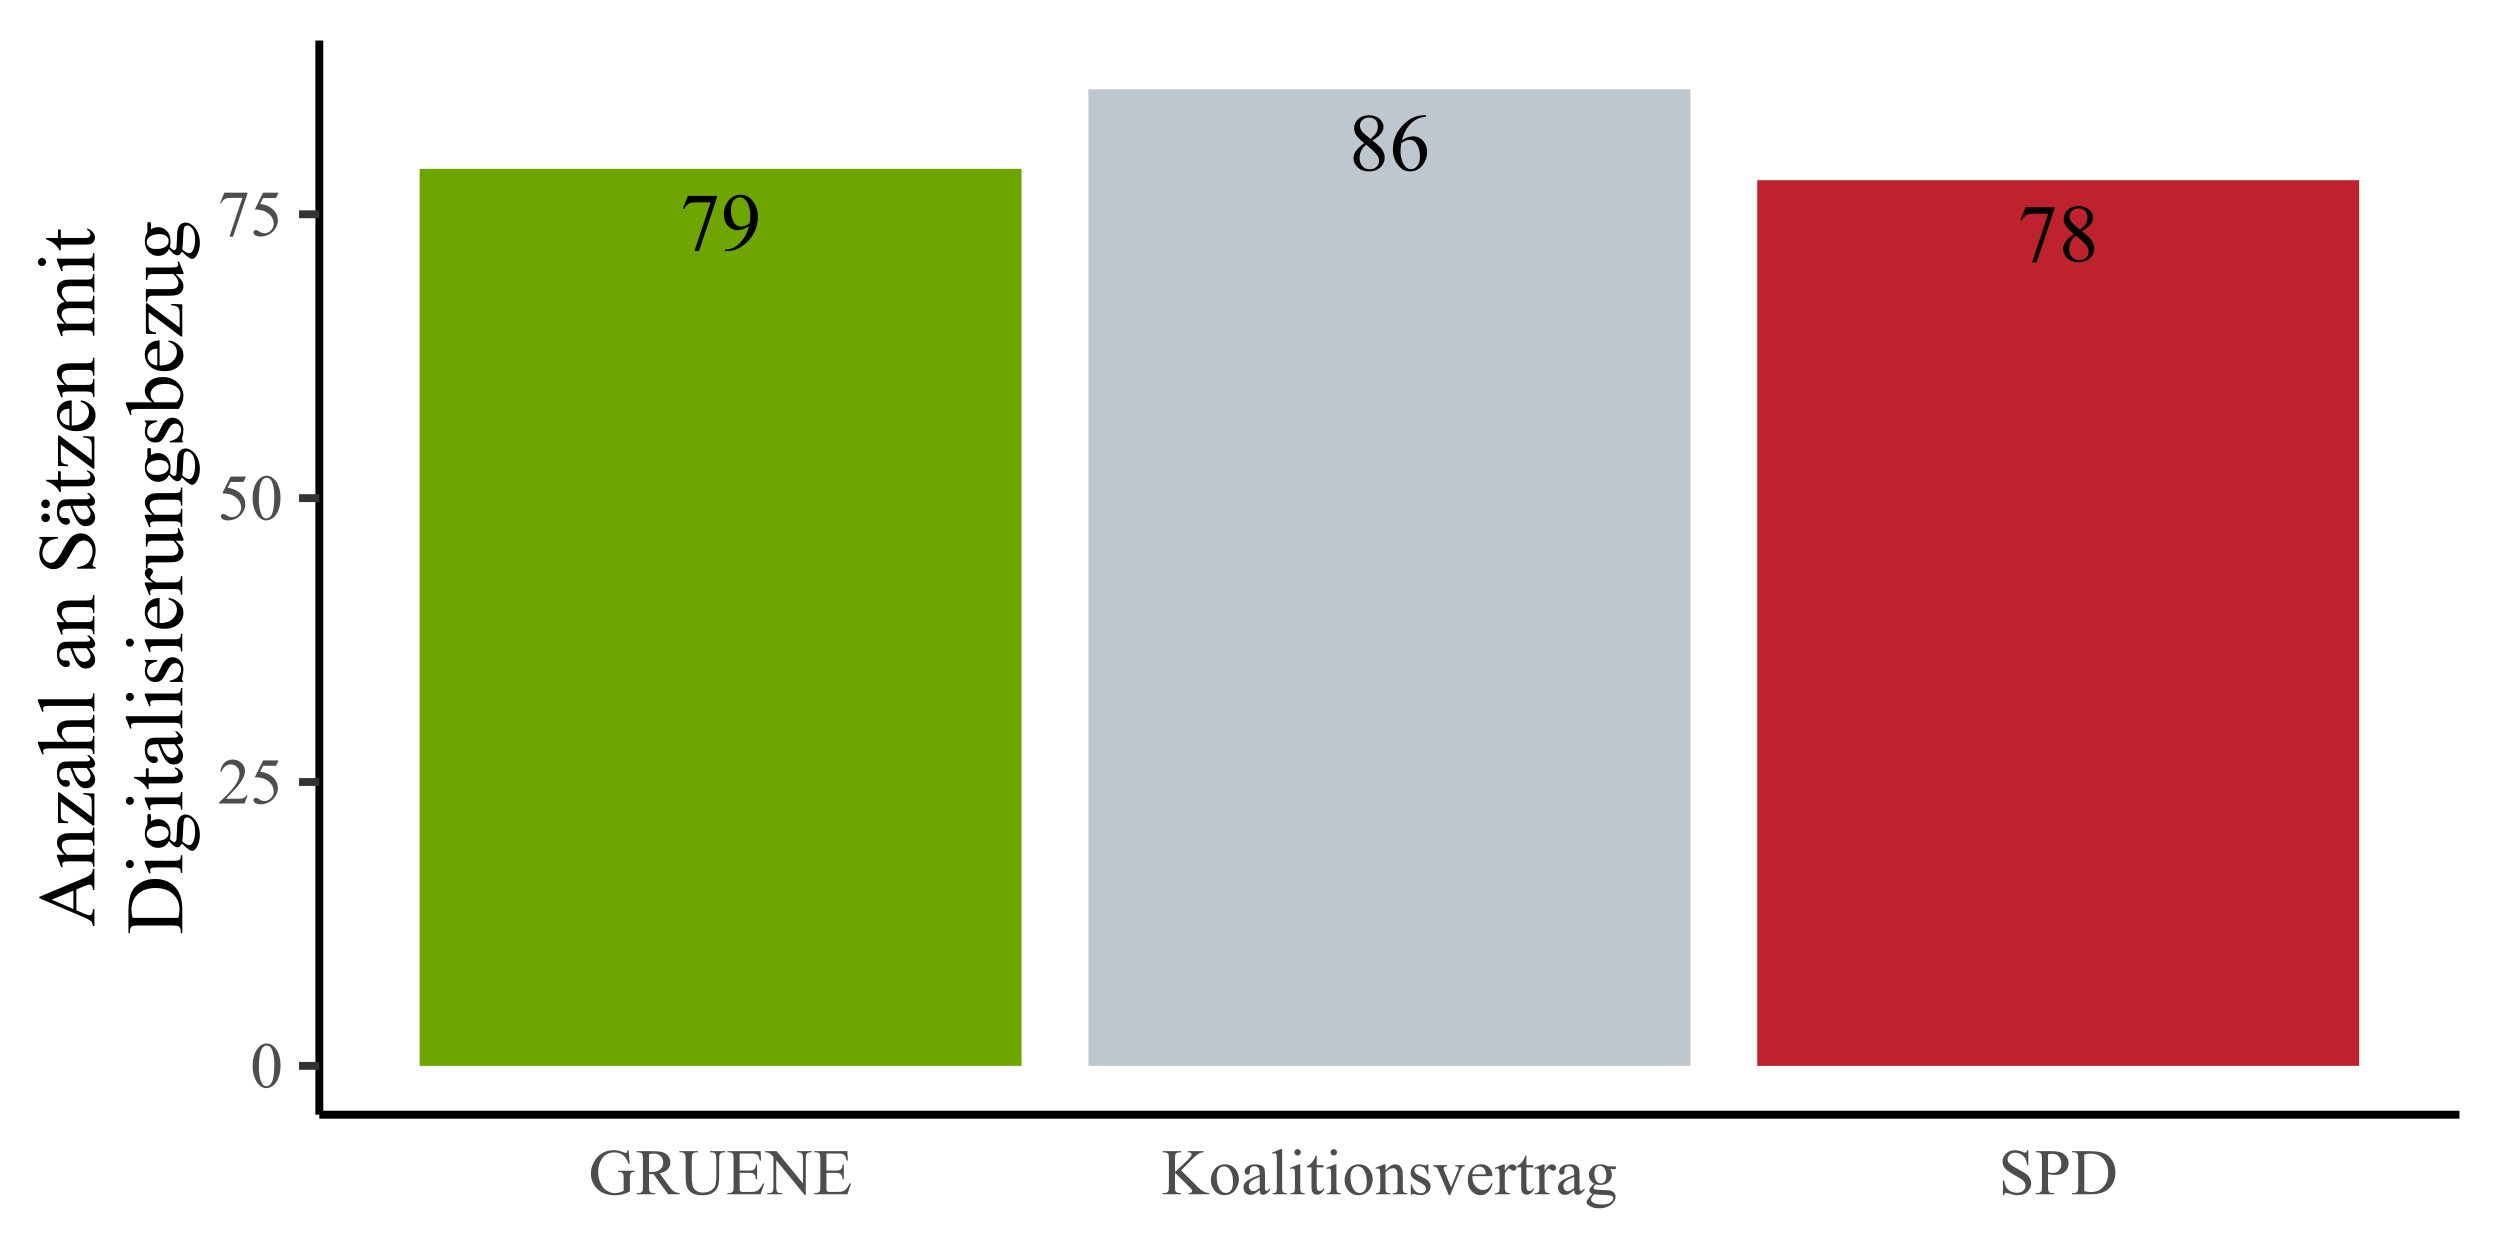 <?xml version="1.0" encoding="UTF-8"?>
<svg xmlns="http://www.w3.org/2000/svg" xmlns:xlink="http://www.w3.org/1999/xlink" width="338pt" height="169pt" viewBox="0 0 338 169" version="1.1">
<defs>
<g>
<symbol overflow="visible" id="glyph0-0">
<path style="stroke:none;" d="M 1.531 0 L 1.531 -6.898 L 7.051 -6.898 L 7.051 0 Z M 1.703 -0.172 L 6.879 -0.172 L 6.879 -6.727 L 1.703 -6.727 Z M 1.703 -0.172 "/>
</symbol>
<symbol overflow="visible" id="glyph0-1">
<path style="stroke:none;" d="M 1.109 -7.309 L 5.031 -7.309 L 5.031 -7.105 L 2.594 0.152 L 1.988 0.152 L 4.172 -6.43 L 2.16 -6.43 C 1.75 -6.426 1.461 -6.379 1.293 -6.285 C 0.988 -6.117 0.746 -5.863 0.566 -5.52 L 0.41 -5.578 Z M 1.109 -7.309 "/>
</symbol>
<symbol overflow="visible" id="glyph0-2">
<path style="stroke:none;" d="M 0.582 0.152 L 0.582 -0.047 C 1.043 -0.055 1.48 -0.164 1.887 -0.375 C 2.289 -0.586 2.676 -0.953 3.055 -1.477 C 3.426 -2 3.688 -2.574 3.84 -3.207 C 3.27 -2.84 2.762 -2.66 2.309 -2.664 C 1.793 -2.66 1.352 -2.859 0.984 -3.258 C 0.617 -3.656 0.434 -4.184 0.438 -4.84 C 0.434 -5.48 0.617 -6.051 0.988 -6.551 C 1.426 -7.156 2 -7.457 2.715 -7.461 C 3.312 -7.457 3.828 -7.211 4.258 -6.715 C 4.781 -6.098 5.043 -5.34 5.047 -4.441 C 5.043 -3.629 4.844 -2.871 4.445 -2.168 C 4.043 -1.465 3.488 -0.883 2.781 -0.422 C 2.199 -0.039 1.57 0.152 0.891 0.152 Z M 3.926 -3.605 C 3.988 -4.07 4.02 -4.445 4.02 -4.727 C 4.02 -5.074 3.957 -5.449 3.84 -5.855 C 3.719 -6.258 3.551 -6.57 3.336 -6.785 C 3.117 -7 2.871 -7.105 2.598 -7.109 C 2.273 -7.105 1.992 -6.961 1.754 -6.676 C 1.512 -6.387 1.395 -5.961 1.395 -5.395 C 1.395 -4.633 1.555 -4.039 1.875 -3.617 C 2.109 -3.305 2.395 -3.152 2.738 -3.152 C 2.898 -3.152 3.094 -3.191 3.324 -3.27 C 3.547 -3.348 3.75 -3.457 3.926 -3.605 Z M 3.926 -3.605 "/>
</symbol>
<symbol overflow="visible" id="glyph0-3">
<path style="stroke:none;" d="M 2.117 -3.684 C 1.535 -4.156 1.164 -4.535 1 -4.824 C 0.832 -5.105 0.75 -5.406 0.75 -5.719 C 0.75 -6.191 0.93 -6.598 1.297 -6.945 C 1.66 -7.285 2.148 -7.457 2.762 -7.461 C 3.348 -7.457 3.824 -7.297 4.184 -6.98 C 4.543 -6.656 4.723 -6.293 4.723 -5.887 C 4.723 -5.609 4.625 -5.332 4.43 -5.051 C 4.234 -4.766 3.828 -4.43 3.219 -4.047 C 3.848 -3.559 4.266 -3.176 4.473 -2.895 C 4.742 -2.527 4.879 -2.141 4.883 -1.734 C 4.879 -1.219 4.684 -0.777 4.293 -0.418 C 3.898 -0.051 3.387 0.129 2.754 0.129 C 2.059 0.129 1.516 -0.086 1.133 -0.523 C 0.82 -0.867 0.668 -1.25 0.668 -1.664 C 0.668 -1.988 0.773 -2.309 0.992 -2.629 C 1.207 -2.945 1.582 -3.297 2.117 -3.684 Z M 2.965 -4.258 C 3.395 -4.645 3.668 -4.949 3.785 -5.176 C 3.898 -5.398 3.953 -5.656 3.957 -5.941 C 3.953 -6.316 3.848 -6.609 3.637 -6.828 C 3.422 -7.039 3.133 -7.148 2.77 -7.148 C 2.402 -7.148 2.105 -7.039 1.875 -6.828 C 1.645 -6.613 1.527 -6.367 1.531 -6.086 C 1.527 -5.895 1.574 -5.707 1.672 -5.523 C 1.766 -5.336 1.902 -5.16 2.082 -4.992 Z M 2.371 -3.477 C 2.07 -3.219 1.848 -2.945 1.707 -2.652 C 1.559 -2.355 1.488 -2.035 1.492 -1.691 C 1.488 -1.227 1.613 -0.855 1.871 -0.578 C 2.121 -0.297 2.445 -0.156 2.84 -0.16 C 3.227 -0.156 3.539 -0.266 3.773 -0.488 C 4.008 -0.707 4.125 -0.977 4.125 -1.289 C 4.125 -1.547 4.055 -1.777 3.918 -1.984 C 3.66 -2.363 3.145 -2.859 2.371 -3.477 Z M 2.371 -3.477 "/>
</symbol>
<symbol overflow="visible" id="glyph0-4">
<path style="stroke:none;" d="M 4.949 -7.461 L 4.949 -7.262 C 4.473 -7.211 4.086 -7.117 3.785 -6.977 C 3.484 -6.832 3.188 -6.617 2.895 -6.328 C 2.602 -6.035 2.359 -5.711 2.168 -5.355 C 1.977 -4.996 1.816 -4.57 1.688 -4.082 C 2.203 -4.434 2.723 -4.609 3.246 -4.613 C 3.746 -4.609 4.176 -4.41 4.543 -4.008 C 4.906 -3.605 5.09 -3.086 5.094 -2.457 C 5.09 -1.844 4.906 -1.289 4.539 -0.785 C 4.09 -0.176 3.5 0.129 2.77 0.129 C 2.266 0.129 1.844 -0.035 1.5 -0.367 C 0.812 -1.008 0.469 -1.84 0.473 -2.867 C 0.469 -3.516 0.602 -4.137 0.867 -4.73 C 1.129 -5.316 1.504 -5.84 1.992 -6.301 C 2.477 -6.754 2.941 -7.062 3.391 -7.223 C 3.832 -7.379 4.246 -7.457 4.637 -7.461 Z M 1.594 -3.688 C 1.531 -3.199 1.5 -2.809 1.5 -2.512 C 1.5 -2.164 1.562 -1.789 1.691 -1.387 C 1.816 -0.98 2.004 -0.66 2.258 -0.426 C 2.438 -0.254 2.66 -0.168 2.926 -0.172 C 3.234 -0.168 3.516 -0.316 3.762 -0.613 C 4.008 -0.906 4.129 -1.328 4.133 -1.875 C 4.129 -2.488 4.008 -3.02 3.766 -3.469 C 3.52 -3.918 3.172 -4.141 2.727 -4.145 C 2.586 -4.141 2.441 -4.113 2.289 -4.059 C 2.129 -4 1.898 -3.875 1.594 -3.688 Z M 1.594 -3.688 "/>
</symbol>
<symbol overflow="visible" id="glyph1-0">
<path style="stroke:none;" d="M 1.219 0 L 1.219 -5.5 L 5.621 -5.5 L 5.621 0 Z M 1.359 -0.137 L 5.484 -0.137 L 5.484 -5.363 L 1.359 -5.363 Z M 1.359 -0.137 "/>
</symbol>
<symbol overflow="visible" id="glyph1-1">
<path style="stroke:none;" d="M 0.316 -2.879 C 0.316 -3.539 0.414 -4.113 0.617 -4.594 C 0.812 -5.074 1.082 -5.43 1.418 -5.668 C 1.676 -5.848 1.941 -5.941 2.219 -5.945 C 2.66 -5.941 3.062 -5.715 3.422 -5.266 C 3.863 -4.699 4.082 -3.934 4.086 -2.969 C 4.082 -2.293 3.984 -1.719 3.793 -1.246 C 3.598 -0.773 3.352 -0.43 3.047 -0.219 C 2.742 -0.004 2.449 0.098 2.176 0.102 C 1.613 0.098 1.152 -0.227 0.785 -0.883 C 0.473 -1.434 0.316 -2.098 0.316 -2.879 Z M 1.16 -2.773 C 1.16 -1.969 1.258 -1.316 1.457 -0.809 C 1.617 -0.379 1.859 -0.164 2.188 -0.168 C 2.336 -0.164 2.496 -0.234 2.668 -0.375 C 2.832 -0.516 2.961 -0.746 3.047 -1.074 C 3.18 -1.562 3.246 -2.258 3.246 -3.16 C 3.246 -3.82 3.176 -4.375 3.039 -4.82 C 2.934 -5.148 2.801 -5.383 2.637 -5.523 C 2.52 -5.613 2.375 -5.66 2.211 -5.664 C 2.016 -5.66 1.844 -5.574 1.691 -5.402 C 1.484 -5.16 1.344 -4.785 1.27 -4.277 C 1.195 -3.77 1.16 -3.266 1.16 -2.773 Z M 1.16 -2.773 "/>
</symbol>
<symbol overflow="visible" id="glyph1-2">
<path style="stroke:none;" d="M 4.035 -1.121 L 3.625 0 L 0.188 0 L 0.188 -0.16 C 1.199 -1.078 1.91 -1.832 2.324 -2.418 C 2.734 -3 2.941 -3.535 2.945 -4.023 C 2.941 -4.391 2.828 -4.695 2.605 -4.934 C 2.375 -5.168 2.105 -5.285 1.793 -5.289 C 1.504 -5.285 1.246 -5.199 1.02 -5.035 C 0.793 -4.863 0.625 -4.621 0.516 -4.301 L 0.355 -4.301 C 0.426 -4.832 0.609 -5.238 0.906 -5.52 C 1.199 -5.801 1.57 -5.941 2.02 -5.945 C 2.488 -5.941 2.883 -5.789 3.203 -5.488 C 3.52 -5.184 3.68 -4.828 3.68 -4.418 C 3.68 -4.121 3.609 -3.824 3.473 -3.531 C 3.258 -3.066 2.914 -2.574 2.441 -2.059 C 1.727 -1.277 1.281 -0.809 1.105 -0.648 L 2.625 -0.648 C 2.934 -0.645 3.148 -0.656 3.277 -0.684 C 3.398 -0.703 3.512 -0.75 3.613 -0.824 C 3.711 -0.891 3.797 -0.988 3.875 -1.121 Z M 4.035 -1.121 "/>
</symbol>
<symbol overflow="visible" id="glyph1-3">
<path style="stroke:none;" d="M 3.82 -5.828 L 3.484 -5.098 L 1.73 -5.098 L 1.348 -4.312 C 2.105 -4.203 2.707 -3.922 3.152 -3.469 C 3.535 -3.078 3.727 -2.617 3.727 -2.094 C 3.727 -1.781 3.664 -1.5 3.539 -1.242 C 3.414 -0.98 3.254 -0.758 3.066 -0.574 C 2.875 -0.391 2.668 -0.242 2.438 -0.133 C 2.105 0.023 1.766 0.098 1.422 0.102 C 1.07 0.098 0.816 0.043 0.66 -0.074 C 0.5 -0.191 0.422 -0.324 0.422 -0.469 C 0.422 -0.547 0.453 -0.617 0.52 -0.68 C 0.582 -0.742 0.664 -0.773 0.77 -0.773 C 0.84 -0.773 0.906 -0.762 0.965 -0.738 C 1.016 -0.715 1.109 -0.656 1.25 -0.562 C 1.461 -0.414 1.68 -0.34 1.902 -0.34 C 2.234 -0.34 2.527 -0.465 2.785 -0.719 C 3.035 -0.973 3.164 -1.281 3.168 -1.645 C 3.164 -1.996 3.051 -2.324 2.828 -2.633 C 2.598 -2.934 2.285 -3.172 1.891 -3.34 C 1.574 -3.465 1.148 -3.539 0.613 -3.562 L 1.73 -5.828 Z M 3.82 -5.828 "/>
</symbol>
<symbol overflow="visible" id="glyph1-4">
<path style="stroke:none;" d="M 0.887 -5.828 L 4.008 -5.828 L 4.008 -5.664 L 2.066 0.121 L 1.586 0.121 L 3.324 -5.125 L 1.723 -5.125 C 1.398 -5.121 1.168 -5.082 1.031 -5.012 C 0.789 -4.875 0.594 -4.672 0.453 -4.398 L 0.328 -4.445 Z M 0.887 -5.828 "/>
</symbol>
<symbol overflow="visible" id="glyph1-5">
<path style="stroke:none;" d="M 5.402 -5.961 L 5.551 -4.121 L 5.402 -4.121 C 5.246 -4.574 5.047 -4.922 4.812 -5.156 C 4.461 -5.492 4.016 -5.66 3.477 -5.66 C 2.73 -5.66 2.168 -5.363 1.785 -4.777 C 1.457 -4.277 1.293 -3.688 1.297 -3.008 C 1.293 -2.449 1.402 -1.945 1.617 -1.488 C 1.832 -1.027 2.113 -0.691 2.465 -0.48 C 2.812 -0.266 3.168 -0.156 3.535 -0.16 C 3.746 -0.156 3.957 -0.184 4.16 -0.238 C 4.359 -0.289 4.551 -0.371 4.738 -0.48 L 4.738 -2.164 C 4.734 -2.453 4.711 -2.645 4.672 -2.738 C 4.625 -2.824 4.559 -2.895 4.465 -2.945 C 4.371 -2.988 4.207 -3.012 3.977 -3.016 L 3.977 -3.18 L 6.23 -3.18 L 6.23 -3.016 L 6.125 -3.016 C 5.898 -3.012 5.746 -2.938 5.664 -2.793 C 5.605 -2.684 5.578 -2.473 5.578 -2.164 L 5.578 -0.383 C 5.246 -0.203 4.918 -0.078 4.602 0.008 C 4.277 0.086 3.922 0.129 3.531 0.133 C 2.402 0.129 1.547 -0.23 0.969 -0.949 C 0.523 -1.488 0.305 -2.113 0.309 -2.824 C 0.305 -3.336 0.43 -3.824 0.68 -4.297 C 0.969 -4.852 1.367 -5.281 1.883 -5.586 C 2.305 -5.832 2.809 -5.957 3.395 -5.961 C 3.602 -5.957 3.797 -5.941 3.973 -5.906 C 4.145 -5.871 4.391 -5.793 4.711 -5.68 C 4.867 -5.617 4.973 -5.59 5.031 -5.59 C 5.082 -5.59 5.129 -5.613 5.172 -5.664 C 5.207 -5.715 5.23 -5.812 5.242 -5.961 Z M 5.402 -5.961 "/>
</symbol>
<symbol overflow="visible" id="glyph1-6">
<path style="stroke:none;" d="M 5.945 0 L 4.391 0 L 2.418 -2.723 C 2.27 -2.715 2.152 -2.711 2.062 -2.715 C 2.023 -2.711 1.98 -2.711 1.941 -2.715 C 1.895 -2.715 1.852 -2.719 1.809 -2.723 L 1.809 -1.031 C 1.805 -0.664 1.844 -0.434 1.93 -0.348 C 2.035 -0.219 2.199 -0.156 2.418 -0.16 L 2.648 -0.16 L 2.648 0 L 0.148 0 L 0.148 -0.16 L 0.371 -0.16 C 0.613 -0.156 0.789 -0.238 0.898 -0.398 C 0.953 -0.484 0.984 -0.695 0.988 -1.031 L 0.988 -4.797 C 0.984 -5.16 0.945 -5.387 0.867 -5.477 C 0.754 -5.602 0.586 -5.664 0.371 -5.668 L 0.148 -5.668 L 0.148 -5.828 L 2.273 -5.828 C 2.891 -5.824 3.344 -5.777 3.641 -5.691 C 3.93 -5.598 4.18 -5.434 4.387 -5.191 C 4.59 -4.949 4.691 -4.66 4.695 -4.328 C 4.691 -3.965 4.574 -3.652 4.344 -3.395 C 4.109 -3.129 3.75 -2.945 3.262 -2.836 L 4.465 -1.164 C 4.738 -0.777 4.973 -0.523 5.172 -0.398 C 5.367 -0.273 5.625 -0.191 5.945 -0.16 Z M 1.809 -2.996 C 1.859 -2.992 1.906 -2.992 1.949 -2.992 C 1.988 -2.988 2.023 -2.988 2.051 -2.992 C 2.605 -2.988 3.023 -3.109 3.305 -3.352 C 3.586 -3.59 3.727 -3.895 3.73 -4.27 C 3.727 -4.633 3.613 -4.93 3.387 -5.156 C 3.16 -5.383 2.859 -5.496 2.484 -5.5 C 2.316 -5.496 2.09 -5.469 1.809 -5.418 Z M 1.809 -2.996 "/>
</symbol>
<symbol overflow="visible" id="glyph1-7">
<path style="stroke:none;" d="M 4.199 -5.668 L 4.199 -5.828 L 6.262 -5.828 L 6.262 -5.668 L 6.043 -5.668 C 5.809 -5.664 5.633 -5.57 5.512 -5.379 C 5.449 -5.289 5.418 -5.082 5.422 -4.762 L 5.422 -2.398 C 5.418 -1.809 5.359 -1.355 5.246 -1.035 C 5.129 -0.711 4.902 -0.434 4.562 -0.207 C 4.223 0.023 3.762 0.133 3.18 0.137 C 2.543 0.133 2.059 0.027 1.73 -0.191 C 1.398 -0.41 1.168 -0.707 1.031 -1.082 C 0.938 -1.336 0.891 -1.816 0.895 -2.52 L 0.895 -4.797 C 0.891 -5.152 0.84 -5.387 0.746 -5.5 C 0.645 -5.609 0.484 -5.664 0.266 -5.668 L 0.047 -5.668 L 0.047 -5.828 L 2.566 -5.828 L 2.566 -5.668 L 2.344 -5.668 C 2.102 -5.664 1.93 -5.59 1.828 -5.441 C 1.754 -5.336 1.715 -5.121 1.719 -4.797 L 1.719 -2.258 C 1.715 -2.027 1.738 -1.77 1.781 -1.477 C 1.82 -1.184 1.895 -0.953 2.008 -0.793 C 2.113 -0.629 2.27 -0.496 2.477 -0.391 C 2.68 -0.281 2.93 -0.227 3.23 -0.23 C 3.609 -0.227 3.953 -0.312 4.254 -0.48 C 4.551 -0.645 4.754 -0.855 4.867 -1.117 C 4.977 -1.375 5.031 -1.816 5.035 -2.438 L 5.035 -4.797 C 5.031 -5.156 4.992 -5.383 4.914 -5.477 C 4.801 -5.602 4.637 -5.664 4.418 -5.668 Z M 4.199 -5.668 "/>
</symbol>
<symbol overflow="visible" id="glyph1-8">
<path style="stroke:none;" d="M 1.84 -5.508 L 1.84 -3.207 L 3.121 -3.207 C 3.449 -3.203 3.672 -3.254 3.785 -3.355 C 3.934 -3.484 4.016 -3.715 4.035 -4.051 L 4.195 -4.051 L 4.195 -2.023 L 4.035 -2.023 C 3.992 -2.305 3.953 -2.488 3.914 -2.57 C 3.859 -2.668 3.773 -2.746 3.66 -2.805 C 3.539 -2.859 3.359 -2.887 3.121 -2.891 L 1.84 -2.891 L 1.84 -0.973 C 1.84 -0.715 1.848 -0.555 1.871 -0.5 C 1.891 -0.441 1.934 -0.398 1.992 -0.367 C 2.047 -0.332 2.156 -0.316 2.32 -0.316 L 3.309 -0.316 C 3.637 -0.316 3.875 -0.34 4.027 -0.387 C 4.172 -0.434 4.316 -0.523 4.457 -0.656 C 4.633 -0.836 4.812 -1.102 5 -1.461 L 5.172 -1.461 L 4.672 0 L 0.18 0 L 0.18 -0.16 L 0.387 -0.16 C 0.523 -0.156 0.652 -0.191 0.777 -0.258 C 0.867 -0.305 0.93 -0.371 0.965 -0.465 C 0.996 -0.551 1.012 -0.738 1.016 -1.027 L 1.016 -4.812 C 1.012 -5.18 0.977 -5.41 0.902 -5.496 C 0.797 -5.609 0.625 -5.664 0.387 -5.668 L 0.18 -5.668 L 0.18 -5.828 L 4.672 -5.828 L 4.734 -4.551 L 4.566 -4.551 C 4.504 -4.855 4.438 -5.066 4.367 -5.184 C 4.289 -5.297 4.184 -5.383 4.043 -5.445 C 3.926 -5.484 3.723 -5.508 3.438 -5.508 Z M 1.84 -5.508 "/>
</symbol>
<symbol overflow="visible" id="glyph1-9">
<path style="stroke:none;" d="M -0.117 -5.828 L 1.465 -5.828 L 5.027 -1.457 L 5.027 -4.816 C 5.027 -5.176 4.984 -5.398 4.906 -5.488 C 4.797 -5.605 4.633 -5.664 4.406 -5.668 L 4.203 -5.668 L 4.203 -5.828 L 6.23 -5.828 L 6.23 -5.668 L 6.023 -5.668 C 5.777 -5.664 5.602 -5.59 5.5 -5.445 C 5.434 -5.348 5.402 -5.141 5.406 -4.816 L 5.406 0.094 L 5.25 0.094 L 1.41 -4.598 L 1.41 -1.008 C 1.406 -0.648 1.445 -0.426 1.527 -0.34 C 1.633 -0.219 1.801 -0.156 2.027 -0.16 L 2.234 -0.16 L 2.234 0 L 0.207 0 L 0.207 -0.16 L 0.41 -0.16 C 0.656 -0.156 0.832 -0.23 0.938 -0.383 C 1 -0.469 1.031 -0.68 1.031 -1.008 L 1.031 -5.062 C 0.859 -5.258 0.73 -5.387 0.645 -5.453 C 0.559 -5.512 0.43 -5.57 0.262 -5.629 C 0.176 -5.652 0.051 -5.664 -0.117 -5.668 Z M -0.117 -5.828 "/>
</symbol>
<symbol overflow="visible" id="glyph1-10">
<path style="stroke:none;" d="M 2.629 -3.23 L 4.777 -1.094 C 5.125 -0.738 5.426 -0.5 5.68 -0.375 C 5.926 -0.246 6.176 -0.172 6.43 -0.16 L 6.43 0 L 3.656 0 L 3.656 -0.16 C 3.82 -0.156 3.938 -0.184 4.016 -0.242 C 4.086 -0.297 4.125 -0.359 4.125 -0.43 C 4.125 -0.492 4.109 -0.555 4.082 -0.613 C 4.055 -0.664 3.965 -0.766 3.816 -0.918 L 1.805 -2.91 L 1.805 -1.031 C 1.805 -0.734 1.82 -0.539 1.859 -0.445 C 1.883 -0.375 1.945 -0.312 2.039 -0.262 C 2.164 -0.191 2.293 -0.156 2.434 -0.16 L 2.629 -0.16 L 2.629 0 L 0.145 0 L 0.145 -0.16 L 0.352 -0.16 C 0.594 -0.156 0.766 -0.227 0.875 -0.371 C 0.941 -0.457 0.977 -0.68 0.98 -1.031 L 0.98 -4.797 C 0.977 -5.09 0.961 -5.285 0.926 -5.383 C 0.895 -5.449 0.832 -5.512 0.746 -5.566 C 0.617 -5.633 0.488 -5.664 0.352 -5.668 L 0.145 -5.668 L 0.145 -5.828 L 2.629 -5.828 L 2.629 -5.668 L 2.434 -5.668 C 2.293 -5.664 2.164 -5.633 2.039 -5.57 C 1.949 -5.52 1.887 -5.449 1.855 -5.363 C 1.82 -5.27 1.805 -5.082 1.805 -4.797 L 1.805 -3.012 C 1.859 -3.066 2.055 -3.246 2.395 -3.559 C 3.242 -4.332 3.758 -4.852 3.938 -5.117 C 4.012 -5.227 4.047 -5.328 4.051 -5.418 C 4.047 -5.48 4.02 -5.539 3.961 -5.59 C 3.898 -5.641 3.797 -5.664 3.656 -5.668 L 3.523 -5.668 L 3.523 -5.828 L 5.664 -5.828 L 5.664 -5.668 C 5.535 -5.66 5.418 -5.645 5.316 -5.617 C 5.211 -5.582 5.086 -5.52 4.941 -5.434 C 4.789 -5.34 4.605 -5.195 4.391 -4.996 C 4.324 -4.938 4.035 -4.645 3.52 -4.117 Z M 2.629 -3.23 "/>
</symbol>
<symbol overflow="visible" id="glyph1-11">
<path style="stroke:none;" d="M 2.199 -4.051 C 2.793 -4.047 3.273 -3.824 3.637 -3.375 C 3.938 -2.984 4.09 -2.539 4.094 -2.039 C 4.09 -1.688 4.004 -1.328 3.84 -0.969 C 3.668 -0.605 3.438 -0.336 3.145 -0.152 C 2.844 0.027 2.512 0.117 2.152 0.121 C 1.555 0.117 1.086 -0.117 0.738 -0.59 C 0.441 -0.984 0.293 -1.43 0.297 -1.93 C 0.293 -2.285 0.383 -2.645 0.562 -3.004 C 0.742 -3.359 0.977 -3.621 1.27 -3.793 C 1.562 -3.961 1.871 -4.047 2.199 -4.051 Z M 2.066 -3.773 C 1.914 -3.773 1.762 -3.727 1.609 -3.637 C 1.453 -3.547 1.328 -3.391 1.234 -3.164 C 1.137 -2.938 1.09 -2.645 1.094 -2.289 C 1.09 -1.715 1.203 -1.219 1.434 -0.805 C 1.66 -0.387 1.961 -0.18 2.336 -0.184 C 2.613 -0.18 2.844 -0.297 3.023 -0.527 C 3.203 -0.754 3.293 -1.148 3.297 -1.711 C 3.293 -2.406 3.141 -2.953 2.844 -3.359 C 2.637 -3.633 2.379 -3.773 2.066 -3.773 Z M 2.066 -3.773 "/>
</symbol>
<symbol overflow="visible" id="glyph1-12">
<path style="stroke:none;" d="M 2.504 -0.566 C 2.098 -0.25 1.848 -0.07 1.746 -0.027 C 1.59 0.047 1.422 0.082 1.25 0.082 C 0.977 0.082 0.754 -0.008 0.578 -0.195 C 0.398 -0.379 0.309 -0.625 0.312 -0.934 C 0.309 -1.121 0.352 -1.289 0.441 -1.43 C 0.555 -1.625 0.762 -1.809 1.055 -1.98 C 1.344 -2.152 1.824 -2.359 2.504 -2.609 L 2.504 -2.762 C 2.5 -3.152 2.438 -3.422 2.316 -3.57 C 2.191 -3.711 2.012 -3.785 1.773 -3.789 C 1.59 -3.785 1.445 -3.738 1.344 -3.645 C 1.23 -3.543 1.176 -3.43 1.18 -3.309 L 1.191 -3.059 C 1.188 -2.926 1.156 -2.824 1.09 -2.754 C 1.02 -2.684 0.93 -2.648 0.824 -2.648 C 0.715 -2.648 0.629 -2.684 0.562 -2.758 C 0.496 -2.832 0.461 -2.934 0.465 -3.062 C 0.461 -3.309 0.586 -3.535 0.84 -3.742 C 1.09 -3.945 1.445 -4.047 1.902 -4.051 C 2.25 -4.047 2.535 -3.988 2.762 -3.875 C 2.926 -3.781 3.051 -3.645 3.137 -3.461 C 3.184 -3.332 3.211 -3.078 3.215 -2.703 L 3.215 -1.367 C 3.211 -0.988 3.219 -0.758 3.234 -0.676 C 3.25 -0.59 3.273 -0.535 3.305 -0.508 C 3.336 -0.477 3.375 -0.461 3.422 -0.465 C 3.465 -0.461 3.504 -0.473 3.539 -0.496 C 3.602 -0.531 3.719 -0.637 3.891 -0.809 L 3.891 -0.566 C 3.566 -0.137 3.258 0.074 2.969 0.078 C 2.824 0.074 2.711 0.031 2.633 -0.066 C 2.547 -0.16 2.504 -0.328 2.504 -0.566 Z M 2.504 -0.848 L 2.504 -2.348 C 2.066 -2.172 1.789 -2.051 1.668 -1.98 C 1.438 -1.855 1.273 -1.723 1.18 -1.586 C 1.078 -1.445 1.031 -1.293 1.035 -1.133 C 1.031 -0.922 1.094 -0.754 1.219 -0.621 C 1.344 -0.484 1.484 -0.414 1.645 -0.418 C 1.859 -0.414 2.145 -0.559 2.504 -0.848 Z M 2.504 -0.848 "/>
</symbol>
<symbol overflow="visible" id="glyph1-13">
<path style="stroke:none;" d="M 1.629 -6.109 L 1.629 -0.891 C 1.629 -0.641 1.645 -0.477 1.68 -0.398 C 1.715 -0.32 1.77 -0.258 1.848 -0.219 C 1.918 -0.172 2.059 -0.152 2.266 -0.156 L 2.266 0 L 0.336 0 L 0.336 -0.156 C 0.512 -0.152 0.637 -0.172 0.703 -0.211 C 0.77 -0.246 0.82 -0.305 0.859 -0.395 C 0.895 -0.477 0.914 -0.645 0.914 -0.891 L 0.914 -4.465 C 0.914 -4.906 0.902 -5.176 0.883 -5.281 C 0.863 -5.383 0.832 -5.453 0.789 -5.492 C 0.742 -5.523 0.684 -5.543 0.617 -5.547 C 0.539 -5.543 0.445 -5.52 0.336 -5.477 L 0.262 -5.629 L 1.434 -6.109 Z M 1.629 -6.109 "/>
</symbol>
<symbol overflow="visible" id="glyph1-14">
<path style="stroke:none;" d="M 1.277 -6.109 C 1.395 -6.105 1.496 -6.062 1.582 -5.98 C 1.668 -5.895 1.711 -5.793 1.711 -5.676 C 1.711 -5.555 1.668 -5.453 1.582 -5.367 C 1.496 -5.281 1.395 -5.238 1.277 -5.238 C 1.152 -5.238 1.047 -5.281 0.965 -5.367 C 0.879 -5.453 0.836 -5.555 0.84 -5.676 C 0.836 -5.793 0.879 -5.895 0.965 -5.98 C 1.047 -6.062 1.152 -6.105 1.277 -6.109 Z M 1.633 -4.051 L 1.633 -0.891 C 1.629 -0.641 1.648 -0.473 1.688 -0.395 C 1.723 -0.309 1.773 -0.25 1.844 -0.215 C 1.91 -0.172 2.039 -0.152 2.23 -0.156 L 2.23 0 L 0.316 0 L 0.316 -0.156 C 0.508 -0.152 0.637 -0.172 0.703 -0.211 C 0.77 -0.246 0.82 -0.305 0.859 -0.395 C 0.895 -0.477 0.914 -0.645 0.918 -0.891 L 0.918 -2.406 C 0.914 -2.832 0.902 -3.109 0.883 -3.234 C 0.859 -3.328 0.828 -3.391 0.785 -3.426 C 0.742 -3.461 0.684 -3.48 0.609 -3.48 C 0.527 -3.48 0.43 -3.457 0.316 -3.418 L 0.258 -3.57 L 1.445 -4.051 Z M 1.633 -4.051 "/>
</symbol>
<symbol overflow="visible" id="glyph1-15">
<path style="stroke:none;" d="M 1.418 -5.23 L 1.418 -3.938 L 2.336 -3.938 L 2.336 -3.637 L 1.418 -3.637 L 1.418 -1.082 C 1.418 -0.824 1.453 -0.652 1.527 -0.566 C 1.598 -0.477 1.691 -0.434 1.809 -0.434 C 1.898 -0.434 1.988 -0.461 2.082 -0.52 C 2.168 -0.578 2.238 -0.664 2.289 -0.781 L 2.457 -0.781 C 2.355 -0.496 2.215 -0.285 2.031 -0.148 C 1.848 -0.008 1.66 0.059 1.465 0.062 C 1.332 0.059 1.203 0.023 1.078 -0.047 C 0.953 -0.117 0.859 -0.219 0.801 -0.359 C 0.738 -0.492 0.707 -0.703 0.711 -0.988 L 0.711 -3.637 L 0.086 -3.637 L 0.086 -3.777 C 0.238 -3.836 0.398 -3.941 0.566 -4.098 C 0.73 -4.246 0.879 -4.426 1.008 -4.633 C 1.074 -4.738 1.164 -4.938 1.285 -5.23 Z M 1.418 -5.23 "/>
</symbol>
<symbol overflow="visible" id="glyph1-16">
<path style="stroke:none;" d="M 1.422 -3.219 C 1.879 -3.77 2.32 -4.047 2.742 -4.051 C 2.953 -4.047 3.137 -3.996 3.293 -3.891 C 3.449 -3.781 3.57 -3.602 3.664 -3.359 C 3.727 -3.184 3.762 -2.922 3.762 -2.57 L 3.762 -0.891 C 3.762 -0.641 3.781 -0.469 3.82 -0.383 C 3.852 -0.305 3.902 -0.25 3.973 -0.215 C 4.043 -0.172 4.172 -0.152 4.359 -0.156 L 4.359 0 L 2.414 0 L 2.414 -0.156 L 2.496 -0.156 C 2.68 -0.152 2.809 -0.18 2.883 -0.238 C 2.953 -0.289 3.004 -0.371 3.035 -0.484 C 3.043 -0.527 3.047 -0.664 3.051 -0.891 L 3.051 -2.5 C 3.047 -2.855 3 -3.117 2.91 -3.281 C 2.816 -3.441 2.66 -3.52 2.441 -3.523 C 2.098 -3.52 1.758 -3.336 1.422 -2.965 L 1.422 -0.891 C 1.418 -0.621 1.434 -0.453 1.469 -0.395 C 1.508 -0.309 1.562 -0.25 1.637 -0.211 C 1.703 -0.172 1.848 -0.152 2.062 -0.156 L 2.062 0 L 0.117 0 L 0.117 -0.156 L 0.203 -0.156 C 0.402 -0.152 0.539 -0.203 0.609 -0.309 C 0.68 -0.406 0.715 -0.602 0.715 -0.891 L 0.715 -2.352 C 0.715 -2.82 0.703 -3.109 0.68 -3.211 C 0.656 -3.312 0.621 -3.383 0.582 -3.422 C 0.535 -3.461 0.477 -3.48 0.402 -3.48 C 0.32 -3.48 0.227 -3.457 0.117 -3.418 L 0.051 -3.57 L 1.238 -4.051 L 1.422 -4.051 Z M 1.422 -3.219 "/>
</symbol>
<symbol overflow="visible" id="glyph1-17">
<path style="stroke:none;" d="M 2.82 -4.051 L 2.82 -2.711 L 2.676 -2.711 C 2.566 -3.129 2.426 -3.414 2.258 -3.57 C 2.086 -3.719 1.871 -3.797 1.605 -3.797 C 1.402 -3.797 1.238 -3.742 1.121 -3.637 C 0.996 -3.531 0.938 -3.414 0.938 -3.289 C 0.938 -3.125 0.98 -2.988 1.074 -2.875 C 1.16 -2.754 1.344 -2.629 1.617 -2.5 L 2.242 -2.195 C 2.824 -1.91 3.117 -1.535 3.117 -1.074 C 3.117 -0.715 2.98 -0.426 2.711 -0.207 C 2.438 0.012 2.133 0.117 1.801 0.121 C 1.559 0.117 1.285 0.078 0.977 -0.008 C 0.879 -0.031 0.801 -0.047 0.742 -0.051 C 0.676 -0.047 0.625 -0.012 0.59 0.059 L 0.445 0.059 L 0.445 -1.344 L 0.59 -1.344 C 0.668 -0.938 0.82 -0.637 1.047 -0.438 C 1.27 -0.23 1.523 -0.129 1.809 -0.133 C 2.004 -0.129 2.164 -0.188 2.293 -0.305 C 2.414 -0.422 2.477 -0.562 2.48 -0.727 C 2.477 -0.922 2.406 -1.086 2.27 -1.223 C 2.129 -1.355 1.852 -1.527 1.438 -1.734 C 1.02 -1.941 0.75 -2.125 0.625 -2.293 C 0.492 -2.453 0.426 -2.66 0.43 -2.914 C 0.426 -3.234 0.539 -3.504 0.762 -3.723 C 0.98 -3.938 1.266 -4.047 1.625 -4.051 C 1.773 -4.047 1.961 -4.016 2.188 -3.953 C 2.328 -3.91 2.426 -3.891 2.48 -3.891 C 2.52 -3.891 2.555 -3.898 2.586 -3.918 C 2.609 -3.938 2.641 -3.98 2.676 -4.051 Z M 2.82 -4.051 "/>
</symbol>
<symbol overflow="visible" id="glyph1-18">
<path style="stroke:none;" d="M 0.074 -3.938 L 1.926 -3.938 L 1.926 -3.777 L 1.805 -3.777 C 1.691 -3.773 1.605 -3.746 1.547 -3.695 C 1.488 -3.637 1.457 -3.562 1.461 -3.477 C 1.457 -3.371 1.488 -3.254 1.551 -3.121 L 2.465 -0.945 L 3.387 -3.203 C 3.449 -3.359 3.48 -3.48 3.484 -3.566 C 3.48 -3.602 3.469 -3.633 3.449 -3.664 C 3.414 -3.703 3.375 -3.734 3.328 -3.754 C 3.281 -3.766 3.184 -3.773 3.035 -3.777 L 3.035 -3.938 L 4.32 -3.938 L 4.32 -3.777 C 4.164 -3.766 4.062 -3.734 4.008 -3.688 C 3.906 -3.598 3.816 -3.457 3.738 -3.258 L 2.344 0.121 L 2.164 0.121 L 0.762 -3.203 C 0.695 -3.355 0.633 -3.465 0.578 -3.535 C 0.52 -3.598 0.445 -3.656 0.359 -3.703 C 0.309 -3.727 0.215 -3.75 0.074 -3.777 Z M 0.074 -3.938 "/>
</symbol>
<symbol overflow="visible" id="glyph1-19">
<path style="stroke:none;" d="M 0.938 -2.453 C 0.934 -1.867 1.074 -1.41 1.363 -1.078 C 1.648 -0.742 1.984 -0.574 2.371 -0.578 C 2.625 -0.574 2.848 -0.645 3.043 -0.789 C 3.23 -0.93 3.391 -1.172 3.523 -1.52 L 3.656 -1.434 C 3.594 -1.039 3.418 -0.684 3.133 -0.363 C 2.84 -0.043 2.477 0.117 2.047 0.121 C 1.57 0.117 1.168 -0.062 0.832 -0.43 C 0.496 -0.797 0.328 -1.293 0.328 -1.918 C 0.328 -2.586 0.5 -3.109 0.844 -3.488 C 1.188 -3.863 1.621 -4.055 2.145 -4.055 C 2.582 -4.055 2.941 -3.906 3.23 -3.617 C 3.512 -3.324 3.656 -2.938 3.656 -2.453 Z M 0.938 -2.703 L 2.758 -2.703 C 2.742 -2.953 2.711 -3.133 2.668 -3.234 C 2.594 -3.395 2.488 -3.52 2.348 -3.613 C 2.203 -3.703 2.055 -3.75 1.902 -3.75 C 1.664 -3.75 1.453 -3.656 1.266 -3.473 C 1.078 -3.285 0.969 -3.027 0.938 -2.703 Z M 0.938 -2.703 "/>
</symbol>
<symbol overflow="visible" id="glyph1-20">
<path style="stroke:none;" d="M 1.426 -4.051 L 1.426 -3.168 C 1.754 -3.754 2.094 -4.047 2.441 -4.051 C 2.594 -4.047 2.723 -4 2.832 -3.906 C 2.934 -3.809 2.988 -3.699 2.988 -3.574 C 2.988 -3.461 2.949 -3.363 2.875 -3.289 C 2.797 -3.211 2.707 -3.176 2.609 -3.176 C 2.504 -3.176 2.391 -3.223 2.27 -3.324 C 2.145 -3.418 2.055 -3.469 1.992 -3.473 C 1.941 -3.469 1.887 -3.441 1.828 -3.387 C 1.695 -3.27 1.559 -3.074 1.426 -2.805 L 1.426 -0.918 C 1.422 -0.699 1.449 -0.535 1.508 -0.426 C 1.539 -0.344 1.605 -0.277 1.703 -0.23 C 1.797 -0.176 1.934 -0.152 2.113 -0.156 L 2.113 0 L 0.098 0 L 0.098 -0.156 C 0.297 -0.152 0.445 -0.184 0.547 -0.25 C 0.613 -0.293 0.664 -0.367 0.695 -0.469 C 0.707 -0.516 0.715 -0.652 0.719 -0.887 L 0.719 -2.41 C 0.715 -2.863 0.703 -3.137 0.688 -3.227 C 0.664 -3.312 0.633 -3.375 0.586 -3.418 C 0.535 -3.457 0.473 -3.48 0.398 -3.48 C 0.309 -3.48 0.207 -3.457 0.098 -3.418 L 0.055 -3.57 L 1.246 -4.051 Z M 1.426 -4.051 "/>
</symbol>
<symbol overflow="visible" id="glyph1-21">
<path style="stroke:none;" d="M 1.328 -1.434 C 1.086 -1.551 0.902 -1.715 0.773 -1.926 C 0.641 -2.133 0.574 -2.367 0.578 -2.625 C 0.574 -3.016 0.723 -3.348 1.02 -3.629 C 1.312 -3.906 1.688 -4.047 2.148 -4.051 C 2.52 -4.047 2.844 -3.957 3.125 -3.777 L 3.957 -3.777 C 4.074 -3.773 4.148 -3.77 4.172 -3.766 C 4.191 -3.754 4.203 -3.742 4.215 -3.73 C 4.23 -3.703 4.242 -3.656 4.242 -3.594 C 4.242 -3.516 4.234 -3.465 4.219 -3.438 C 4.211 -3.422 4.195 -3.41 4.172 -3.402 C 4.148 -3.391 4.074 -3.387 3.957 -3.391 L 3.445 -3.391 C 3.605 -3.184 3.684 -2.922 3.688 -2.602 C 3.684 -2.234 3.543 -1.918 3.266 -1.656 C 2.98 -1.395 2.605 -1.266 2.137 -1.266 C 1.938 -1.266 1.738 -1.293 1.539 -1.352 C 1.41 -1.242 1.324 -1.148 1.281 -1.066 C 1.234 -0.984 1.211 -0.914 1.215 -0.859 C 1.211 -0.809 1.234 -0.762 1.285 -0.715 C 1.332 -0.668 1.426 -0.633 1.562 -0.617 C 1.641 -0.602 1.84 -0.594 2.164 -0.59 C 2.75 -0.57 3.133 -0.551 3.312 -0.527 C 3.574 -0.488 3.789 -0.387 3.949 -0.23 C 4.105 -0.07 4.184 0.121 4.188 0.359 C 4.184 0.68 4.031 0.984 3.734 1.273 C 3.281 1.688 2.699 1.898 1.984 1.898 C 1.43 1.898 0.965 1.773 0.586 1.527 C 0.367 1.383 0.258 1.234 0.262 1.078 C 0.258 1.008 0.273 0.938 0.309 0.871 C 0.355 0.766 0.457 0.617 0.609 0.43 C 0.629 0.398 0.773 0.246 1.047 -0.035 C 0.895 -0.121 0.789 -0.199 0.73 -0.273 C 0.668 -0.34 0.637 -0.418 0.641 -0.512 C 0.637 -0.605 0.68 -0.723 0.762 -0.863 C 0.844 -0.996 1.031 -1.188 1.328 -1.434 Z M 2.074 -3.848 C 1.863 -3.844 1.684 -3.758 1.543 -3.594 C 1.395 -3.422 1.324 -3.164 1.328 -2.816 C 1.324 -2.359 1.422 -2.008 1.621 -1.762 C 1.766 -1.57 1.953 -1.477 2.188 -1.477 C 2.402 -1.477 2.582 -1.559 2.723 -1.723 C 2.859 -1.887 2.93 -2.141 2.934 -2.492 C 2.93 -2.945 2.832 -3.305 2.637 -3.562 C 2.488 -3.75 2.301 -3.844 2.074 -3.848 Z M 1.285 0 C 1.145 0.145 1.043 0.277 0.977 0.406 C 0.906 0.531 0.871 0.648 0.875 0.758 C 0.871 0.891 0.957 1.012 1.125 1.117 C 1.41 1.293 1.824 1.383 2.367 1.383 C 2.883 1.383 3.262 1.289 3.508 1.109 C 3.75 0.926 3.871 0.734 3.875 0.527 C 3.871 0.379 3.801 0.273 3.656 0.211 C 3.508 0.148 3.211 0.109 2.773 0.098 C 2.125 0.078 1.629 0.047 1.285 0 Z M 1.285 0 "/>
</symbol>
<symbol overflow="visible" id="glyph1-22">
<path style="stroke:none;" d="M 4.035 -5.961 L 4.035 -3.945 L 3.875 -3.945 C 3.82 -4.328 3.73 -4.637 3.598 -4.867 C 3.465 -5.094 3.273 -5.277 3.027 -5.414 C 2.781 -5.547 2.527 -5.613 2.266 -5.617 C 1.965 -5.613 1.719 -5.523 1.523 -5.344 C 1.328 -5.16 1.23 -4.953 1.234 -4.723 C 1.23 -4.543 1.293 -4.379 1.418 -4.238 C 1.594 -4.02 2.016 -3.734 2.688 -3.379 C 3.23 -3.082 3.602 -2.855 3.801 -2.703 C 3.996 -2.543 4.148 -2.359 4.258 -2.152 C 4.363 -1.938 4.418 -1.719 4.422 -1.488 C 4.418 -1.043 4.246 -0.66 3.906 -0.344 C 3.562 -0.027 3.121 0.129 2.586 0.133 C 2.414 0.129 2.258 0.117 2.109 0.094 C 2.02 0.078 1.836 0.027 1.559 -0.062 C 1.277 -0.152 1.098 -0.199 1.027 -0.199 C 0.949 -0.199 0.895 -0.176 0.855 -0.133 C 0.816 -0.09 0.785 -0.004 0.766 0.133 L 0.605 0.133 L 0.605 -1.863 L 0.766 -1.863 C 0.836 -1.445 0.934 -1.133 1.062 -0.926 C 1.188 -0.715 1.383 -0.539 1.641 -0.406 C 1.898 -0.266 2.184 -0.199 2.496 -0.203 C 2.855 -0.199 3.137 -0.293 3.344 -0.484 C 3.551 -0.672 3.656 -0.895 3.656 -1.156 C 3.656 -1.297 3.617 -1.441 3.539 -1.59 C 3.461 -1.73 3.336 -1.867 3.172 -2 C 3.055 -2.078 2.75 -2.262 2.254 -2.543 C 1.754 -2.824 1.398 -3.047 1.191 -3.215 C 0.977 -3.379 0.816 -3.562 0.711 -3.766 C 0.602 -3.965 0.551 -4.184 0.551 -4.426 C 0.551 -4.84 0.711 -5.203 1.031 -5.508 C 1.352 -5.809 1.758 -5.957 2.258 -5.961 C 2.562 -5.957 2.891 -5.883 3.238 -5.73 C 3.398 -5.66 3.512 -5.625 3.578 -5.625 C 3.652 -5.625 3.715 -5.645 3.762 -5.691 C 3.809 -5.73 3.844 -5.82 3.875 -5.961 Z M 4.035 -5.961 "/>
</symbol>
<symbol overflow="visible" id="glyph1-23">
<path style="stroke:none;" d="M 1.805 -2.727 L 1.805 -1.031 C 1.805 -0.664 1.844 -0.434 1.926 -0.348 C 2.031 -0.219 2.195 -0.156 2.418 -0.16 L 2.641 -0.16 L 2.641 0 L 0.145 0 L 0.145 -0.16 L 0.367 -0.16 C 0.609 -0.156 0.785 -0.238 0.895 -0.398 C 0.949 -0.484 0.977 -0.695 0.98 -1.031 L 0.98 -4.797 C 0.977 -5.16 0.938 -5.387 0.863 -5.477 C 0.746 -5.602 0.582 -5.664 0.367 -5.668 L 0.145 -5.668 L 0.145 -5.828 L 2.281 -5.828 C 2.797 -5.824 3.207 -5.77 3.512 -5.664 C 3.809 -5.555 4.062 -5.375 4.273 -5.121 C 4.477 -4.863 4.582 -4.559 4.586 -4.215 C 4.582 -3.738 4.426 -3.352 4.113 -3.055 C 3.801 -2.754 3.355 -2.605 2.785 -2.609 C 2.641 -2.605 2.488 -2.617 2.328 -2.637 C 2.164 -2.656 1.992 -2.684 1.805 -2.727 Z M 1.805 -2.973 C 1.953 -2.941 2.086 -2.922 2.207 -2.906 C 2.32 -2.891 2.422 -2.883 2.508 -2.887 C 2.805 -2.883 3.062 -2.996 3.281 -3.23 C 3.496 -3.457 3.602 -3.758 3.605 -4.129 C 3.602 -4.379 3.551 -4.613 3.449 -4.832 C 3.344 -5.047 3.199 -5.207 3.012 -5.316 C 2.82 -5.418 2.605 -5.473 2.367 -5.477 C 2.219 -5.473 2.031 -5.445 1.805 -5.398 Z M 1.805 -2.973 "/>
</symbol>
<symbol overflow="visible" id="glyph1-24">
<path style="stroke:none;" d="M 0.148 0 L 0.148 -0.16 L 0.371 -0.16 C 0.613 -0.156 0.789 -0.234 0.895 -0.395 C 0.953 -0.488 0.984 -0.703 0.988 -1.031 L 0.988 -4.797 C 0.984 -5.156 0.945 -5.383 0.867 -5.477 C 0.754 -5.602 0.586 -5.664 0.371 -5.668 L 0.148 -5.668 L 0.148 -5.828 L 2.523 -5.828 C 3.391 -5.824 4.051 -5.727 4.508 -5.531 C 4.961 -5.332 5.328 -5 5.605 -4.543 C 5.879 -4.078 6.016 -3.547 6.02 -2.945 C 6.016 -2.129 5.77 -1.449 5.281 -0.91 C 4.727 -0.301 3.887 0 2.754 0 Z M 1.812 -0.422 C 2.172 -0.34 2.477 -0.297 2.727 -0.301 C 3.391 -0.297 3.945 -0.531 4.383 -1 C 4.82 -1.465 5.039 -2.098 5.039 -2.902 C 5.039 -3.703 4.82 -4.34 4.383 -4.805 C 3.945 -5.266 3.383 -5.496 2.695 -5.5 C 2.438 -5.496 2.141 -5.453 1.812 -5.375 Z M 1.812 -0.422 "/>
</symbol>
<symbol overflow="visible" id="glyph2-0">
<path style="stroke:none;" d="M 0 -1.523 L -6.875 -1.527 L -6.875 -7.023 L 0 -7.023 Z M -0.172 -1.695 L -0.172 -6.852 L -6.703 -6.852 L -6.703 -1.699 Z M -0.172 -1.695 "/>
</symbol>
<symbol overflow="visible" id="glyph2-1">
<path style="stroke:none;" d="M -2.438 -5.031 L -2.438 -2.211 L -1.289 -1.719 C -1.004 -1.594 -0.793 -1.535 -0.656 -1.535 C -0.543 -1.535 -0.441 -1.586 -0.359 -1.691 C -0.273 -1.797 -0.223 -2.027 -0.199 -2.379 L 0 -2.379 L 0 -0.086 L -0.199 -0.086 C -0.25 -0.387 -0.316 -0.582 -0.406 -0.676 C -0.574 -0.855 -0.926 -1.059 -1.457 -1.285 L -7.449 -3.848 L -7.449 -4.035 L -1.391 -6.57 C -0.898 -6.77 -0.582 -6.957 -0.441 -7.125 C -0.293 -7.289 -0.215 -7.52 -0.199 -7.82 L 0 -7.82 L 0 -4.945 L -0.199 -4.945 C -0.211 -5.234 -0.258 -5.43 -0.344 -5.535 C -0.426 -5.633 -0.527 -5.684 -0.645 -5.688 C -0.801 -5.684 -1.047 -5.613 -1.391 -5.473 Z M -2.836 -4.883 L -5.781 -3.648 L -2.836 -2.379 Z M -2.836 -4.883 "/>
</symbol>
<symbol overflow="visible" id="glyph2-2">
<path style="stroke:none;" d="M -4.023 -1.777 C -4.715 -2.352 -5.062 -2.902 -5.066 -3.426 C -5.062 -3.691 -4.996 -3.922 -4.863 -4.117 C -4.73 -4.309 -4.508 -4.465 -4.199 -4.582 C -3.984 -4.66 -3.656 -4.699 -3.211 -4.699 L -1.113 -4.699 C -0.801 -4.699 -0.586 -4.723 -0.477 -4.773 C -0.383 -4.812 -0.312 -4.875 -0.266 -4.965 C -0.211 -5.051 -0.188 -5.215 -0.191 -5.453 L 0 -5.453 L 0 -3.02 L -0.191 -3.02 L -0.191 -3.121 C -0.188 -3.348 -0.223 -3.508 -0.297 -3.602 C -0.363 -3.691 -0.465 -3.754 -0.605 -3.793 C -0.656 -3.801 -0.828 -3.809 -1.113 -3.812 L -3.125 -3.812 C -3.57 -3.809 -3.898 -3.75 -4.102 -3.637 C -4.305 -3.52 -4.406 -3.324 -4.406 -3.051 C -4.406 -2.621 -4.172 -2.195 -3.707 -1.777 L -1.113 -1.777 C -0.777 -1.773 -0.57 -1.793 -0.492 -1.836 C -0.391 -1.883 -0.312 -1.953 -0.266 -2.043 C -0.211 -2.129 -0.188 -2.309 -0.191 -2.578 L 0 -2.578 L 0 -0.145 L -0.195 -0.145 L -0.191 -0.254 C -0.188 -0.5 -0.25 -0.668 -0.383 -0.758 C -0.508 -0.844 -0.754 -0.891 -1.113 -0.891 L -2.938 -0.891 C -3.523 -0.891 -3.883 -0.875 -4.016 -0.852 C -4.141 -0.82 -4.23 -0.781 -4.281 -0.727 C -4.324 -0.672 -4.348 -0.598 -4.352 -0.504 C -4.348 -0.402 -4.32 -0.281 -4.27 -0.145 L -4.465 -0.066 L -5.066 -1.547 L -5.066 -1.777 Z M -4.023 -1.777 "/>
</symbol>
<symbol overflow="visible" id="glyph2-3">
<path style="stroke:none;" d="M -1.508 -4.617 L 0 -4.559 L 0 -0.219 L -0.195 -0.219 L -4.543 -3.484 L -4.543 -1.875 C -4.539 -1.527 -4.52 -1.297 -4.477 -1.191 C -4.43 -1.082 -4.344 -0.996 -4.223 -0.93 C -4.039 -0.832 -3.816 -0.777 -3.555 -0.762 L -3.555 -0.547 L -4.922 -0.582 L -4.922 -4.703 L -4.723 -4.703 L -0.359 -1.406 L -0.359 -3.203 C -0.355 -3.574 -0.387 -3.828 -0.453 -3.965 C -0.512 -4.098 -0.625 -4.207 -0.785 -4.293 C -0.898 -4.348 -1.137 -4.395 -1.508 -4.438 Z M -1.508 -4.617 "/>
</symbol>
<symbol overflow="visible" id="glyph2-4">
<path style="stroke:none;" d="M -0.707 -3.133 C -0.316 -2.625 -0.09 -2.309 -0.031 -2.18 C 0.059 -1.984 0.098 -1.777 0.102 -1.562 C 0.098 -1.223 -0.016 -0.941 -0.246 -0.723 C -0.48 -0.496 -0.785 -0.387 -1.164 -0.391 C -1.402 -0.387 -1.609 -0.441 -1.789 -0.555 C -2.027 -0.699 -2.258 -0.953 -2.473 -1.316 C -2.688 -1.68 -2.949 -2.285 -3.262 -3.133 L -3.453 -3.133 C -3.938 -3.129 -4.273 -3.051 -4.461 -2.898 C -4.641 -2.738 -4.734 -2.512 -4.738 -2.219 C -4.734 -1.988 -4.672 -1.809 -4.555 -1.68 C -4.43 -1.543 -4.293 -1.477 -4.137 -1.477 L -3.824 -1.488 C -3.656 -1.488 -3.527 -1.445 -3.441 -1.359 C -3.348 -1.273 -3.305 -1.164 -3.309 -1.031 C -3.305 -0.898 -3.352 -0.789 -3.445 -0.707 C -3.539 -0.621 -3.664 -0.578 -3.828 -0.582 C -4.133 -0.578 -4.418 -0.738 -4.68 -1.055 C -4.934 -1.367 -5.062 -1.809 -5.066 -2.379 C -5.062 -2.816 -4.988 -3.172 -4.844 -3.453 C -4.73 -3.66 -4.559 -3.816 -4.324 -3.922 C -4.168 -3.98 -3.852 -4.012 -3.379 -4.016 L -1.707 -4.016 C -1.234 -4.012 -0.949 -4.023 -0.844 -4.043 C -0.738 -4.059 -0.668 -4.086 -0.633 -4.133 C -0.594 -4.172 -0.574 -4.219 -0.578 -4.273 C -0.574 -4.328 -0.586 -4.379 -0.617 -4.426 C -0.66 -4.496 -0.793 -4.641 -1.008 -4.859 L -0.707 -4.859 C -0.172 -4.453 0.094 -4.07 0.098 -3.711 C 0.094 -3.531 0.035 -3.395 -0.086 -3.293 C -0.207 -3.188 -0.414 -3.133 -0.707 -3.133 Z M -1.059 -3.133 L -2.934 -3.133 C -2.715 -2.59 -2.562 -2.242 -2.477 -2.086 C -2.316 -1.801 -2.152 -1.598 -1.98 -1.477 C -1.809 -1.352 -1.621 -1.289 -1.418 -1.293 C -1.16 -1.289 -0.945 -1.367 -0.773 -1.523 C -0.602 -1.68 -0.516 -1.855 -0.52 -2.059 C -0.516 -2.324 -0.695 -2.684 -1.059 -3.133 Z M -1.059 -3.133 "/>
</symbol>
<symbol overflow="visible" id="glyph2-5">
<path style="stroke:none;" d="M -7.637 -1.789 L -4.039 -1.789 C -4.473 -2.184 -4.754 -2.5 -4.879 -2.734 C -5 -2.965 -5.062 -3.199 -5.066 -3.434 C -5.062 -3.711 -4.984 -3.949 -4.832 -4.152 C -4.676 -4.352 -4.434 -4.5 -4.109 -4.598 C -3.875 -4.664 -3.457 -4.699 -2.852 -4.699 L -1.113 -4.699 C -0.801 -4.699 -0.586 -4.723 -0.473 -4.773 C -0.383 -4.809 -0.312 -4.871 -0.266 -4.957 C -0.211 -5.043 -0.188 -5.199 -0.191 -5.43 L 0 -5.43 L 0 -3.012 L -0.191 -3.012 L -0.191 -3.125 C -0.188 -3.352 -0.223 -3.512 -0.297 -3.602 C -0.363 -3.691 -0.465 -3.754 -0.605 -3.793 C -0.66 -3.801 -0.832 -3.809 -1.113 -3.809 L -2.852 -3.809 C -3.387 -3.809 -3.738 -3.777 -3.91 -3.723 C -4.074 -3.664 -4.203 -3.578 -4.289 -3.457 C -4.371 -3.336 -4.41 -3.188 -4.414 -3.02 C -4.41 -2.84 -4.363 -2.656 -4.273 -2.469 C -4.18 -2.277 -3.992 -2.051 -3.711 -1.789 L -1.113 -1.789 C -0.773 -1.785 -0.562 -1.805 -0.48 -1.844 C -0.398 -1.879 -0.328 -1.949 -0.273 -2.055 C -0.215 -2.152 -0.188 -2.328 -0.191 -2.582 L 0 -2.582 L 0 -0.145 L -0.195 -0.145 C -0.188 -0.359 -0.223 -0.531 -0.297 -0.66 C -0.328 -0.73 -0.395 -0.789 -0.496 -0.832 C -0.594 -0.875 -0.801 -0.895 -1.113 -0.898 L -5.562 -0.898 C -6.121 -0.895 -6.469 -0.883 -6.598 -0.855 C -6.727 -0.828 -6.812 -0.785 -6.863 -0.73 C -6.906 -0.672 -6.93 -0.598 -6.934 -0.512 C -6.93 -0.434 -6.902 -0.312 -6.848 -0.145 L -7.035 -0.07 L -7.637 -1.543 Z M -7.637 -1.789 "/>
</symbol>
<symbol overflow="visible" id="glyph2-6">
<path style="stroke:none;" d="M -7.637 -2.035 L -1.113 -2.035 C -0.801 -2.031 -0.594 -2.055 -0.496 -2.102 C -0.395 -2.145 -0.32 -2.215 -0.27 -2.309 C -0.215 -2.402 -0.188 -2.574 -0.191 -2.832 L 0 -2.832 L 0 -0.418 L -0.191 -0.418 C -0.188 -0.641 -0.211 -0.797 -0.262 -0.879 C -0.305 -0.961 -0.383 -1.023 -0.492 -1.074 C -0.602 -1.117 -0.809 -1.141 -1.113 -1.145 L -5.582 -1.145 C -6.133 -1.141 -6.473 -1.129 -6.602 -1.105 C -6.727 -1.078 -6.812 -1.039 -6.863 -0.984 C -6.906 -0.93 -6.93 -0.859 -6.934 -0.773 C -6.93 -0.68 -6.902 -0.559 -6.848 -0.418 L -7.035 -0.328 L -7.637 -1.793 Z M -7.637 -2.035 "/>
</symbol>
<symbol overflow="visible" id="glyph2-7">
<path style="stroke:none;" d=""/>
</symbol>
<symbol overflow="visible" id="glyph2-8">
<path style="stroke:none;" d="M -7.449 -5.043 L -4.93 -5.043 L -4.93 -4.844 C -5.41 -4.777 -5.797 -4.664 -6.086 -4.5 C -6.371 -4.332 -6.598 -4.094 -6.766 -3.785 C -6.934 -3.477 -7.02 -3.156 -7.02 -2.832 C -7.02 -2.457 -6.902 -2.148 -6.676 -1.906 C -6.445 -1.66 -6.188 -1.539 -5.902 -1.543 C -5.676 -1.539 -5.477 -1.617 -5.297 -1.773 C -5.027 -1.992 -4.668 -2.52 -4.223 -3.355 C -3.852 -4.035 -3.57 -4.5 -3.379 -4.75 C -3.184 -4.996 -2.953 -5.188 -2.691 -5.324 C -2.422 -5.457 -2.145 -5.523 -1.859 -5.527 C -1.305 -5.523 -0.828 -5.309 -0.43 -4.883 C -0.031 -4.453 0.164 -3.906 0.168 -3.234 C 0.164 -3.023 0.148 -2.824 0.117 -2.637 C 0.098 -2.523 0.035 -2.293 -0.078 -1.945 C -0.188 -1.594 -0.246 -1.371 -0.246 -1.285 C -0.246 -1.191 -0.219 -1.121 -0.164 -1.07 C -0.109 -1.016 0 -0.977 0.168 -0.957 L 0.168 -0.758 L -2.332 -0.758 L -2.332 -0.957 C -1.809 -1.043 -1.414 -1.168 -1.156 -1.332 C -0.895 -1.488 -0.68 -1.73 -0.512 -2.055 C -0.336 -2.375 -0.25 -2.73 -0.254 -3.121 C -0.25 -3.566 -0.367 -3.918 -0.605 -4.18 C -0.84 -4.438 -1.121 -4.57 -1.445 -4.57 C -1.621 -4.57 -1.801 -4.52 -1.988 -4.422 C -2.168 -4.32 -2.34 -4.168 -2.496 -3.965 C -2.605 -3.82 -2.832 -3.438 -3.184 -2.82 C -3.527 -2.195 -3.805 -1.754 -4.016 -1.492 C -4.219 -1.227 -4.449 -1.027 -4.703 -0.891 C -4.953 -0.754 -5.23 -0.684 -5.531 -0.688 C -6.055 -0.684 -6.504 -0.887 -6.883 -1.289 C -7.258 -1.688 -7.445 -2.195 -7.449 -2.82 C -7.445 -3.203 -7.352 -3.613 -7.164 -4.051 C -7.074 -4.246 -7.031 -4.387 -7.031 -4.473 C -7.031 -4.562 -7.059 -4.641 -7.113 -4.699 C -7.168 -4.758 -7.277 -4.805 -7.449 -4.844 Z M -7.449 -5.043 "/>
</symbol>
<symbol overflow="visible" id="glyph2-9">
<path style="stroke:none;" d="M -0.707 -3.133 C -0.316 -2.625 -0.09 -2.309 -0.031 -2.18 C 0.059 -1.984 0.098 -1.777 0.102 -1.562 C 0.098 -1.223 -0.016 -0.941 -0.246 -0.723 C -0.48 -0.496 -0.785 -0.387 -1.164 -0.391 C -1.402 -0.387 -1.609 -0.441 -1.789 -0.555 C -2.027 -0.699 -2.258 -0.953 -2.473 -1.316 C -2.688 -1.68 -2.949 -2.285 -3.262 -3.133 L -3.453 -3.133 C -3.938 -3.129 -4.273 -3.051 -4.461 -2.898 C -4.641 -2.738 -4.734 -2.512 -4.738 -2.219 C -4.734 -1.988 -4.672 -1.809 -4.555 -1.68 C -4.43 -1.543 -4.293 -1.477 -4.137 -1.477 L -3.824 -1.488 C -3.656 -1.488 -3.527 -1.445 -3.441 -1.359 C -3.348 -1.273 -3.305 -1.164 -3.309 -1.031 C -3.305 -0.898 -3.352 -0.789 -3.445 -0.707 C -3.539 -0.621 -3.664 -0.578 -3.828 -0.582 C -4.133 -0.578 -4.418 -0.738 -4.68 -1.055 C -4.934 -1.367 -5.062 -1.809 -5.066 -2.379 C -5.062 -2.816 -4.988 -3.172 -4.844 -3.453 C -4.73 -3.66 -4.559 -3.816 -4.324 -3.922 C -4.168 -3.98 -3.852 -4.012 -3.379 -4.016 L -1.707 -4.016 C -1.234 -4.012 -0.949 -4.023 -0.844 -4.043 C -0.738 -4.059 -0.668 -4.086 -0.633 -4.133 C -0.594 -4.172 -0.574 -4.219 -0.578 -4.273 C -0.574 -4.328 -0.586 -4.379 -0.617 -4.426 C -0.66 -4.496 -0.793 -4.641 -1.008 -4.859 L -0.707 -4.859 C -0.172 -4.453 0.094 -4.07 0.098 -3.711 C 0.094 -3.531 0.035 -3.395 -0.086 -3.293 C -0.207 -3.188 -0.414 -3.133 -0.707 -3.133 Z M -1.059 -3.133 L -2.934 -3.133 C -2.715 -2.59 -2.562 -2.242 -2.477 -2.086 C -2.316 -1.801 -2.152 -1.598 -1.98 -1.477 C -1.809 -1.352 -1.621 -1.289 -1.418 -1.293 C -1.16 -1.289 -0.945 -1.367 -0.773 -1.523 C -0.602 -1.68 -0.516 -1.855 -0.52 -2.059 C -0.516 -2.324 -0.695 -2.684 -1.059 -3.133 Z M -7.18 -3.406 C -7.176 -3.562 -7.121 -3.699 -7.008 -3.816 C -6.891 -3.926 -6.75 -3.984 -6.594 -3.984 C -6.43 -3.984 -6.293 -3.926 -6.184 -3.816 C -6.066 -3.699 -6.012 -3.562 -6.016 -3.406 C -6.012 -3.242 -6.066 -3.105 -6.184 -2.992 C -6.293 -2.875 -6.43 -2.816 -6.594 -2.82 C -6.75 -2.816 -6.891 -2.875 -7.008 -2.992 C -7.121 -3.105 -7.176 -3.242 -7.18 -3.406 Z M -7.18 -1.508 C -7.176 -1.672 -7.121 -1.812 -7.008 -1.926 C -6.891 -2.035 -6.75 -2.09 -6.594 -2.094 C -6.43 -2.09 -6.293 -2.035 -6.184 -1.922 C -6.066 -1.805 -6.012 -1.668 -6.016 -1.516 C -6.012 -1.352 -6.066 -1.215 -6.184 -1.102 C -6.293 -0.984 -6.43 -0.926 -6.594 -0.93 C -6.75 -0.926 -6.891 -0.98 -7.008 -1.098 C -7.121 -1.207 -7.176 -1.344 -7.18 -1.508 Z M -7.18 -1.508 "/>
</symbol>
<symbol overflow="visible" id="glyph2-10">
<path style="stroke:none;" d="M -6.535 -1.773 L -4.922 -1.773 L -4.922 -2.922 L -4.543 -2.922 L -4.543 -1.773 L -1.352 -1.773 C -1.031 -1.77 -0.816 -1.816 -0.707 -1.91 C -0.594 -2 -0.539 -2.117 -0.543 -2.262 C -0.539 -2.379 -0.574 -2.492 -0.652 -2.605 C -0.723 -2.715 -0.832 -2.801 -0.977 -2.863 L -0.977 -3.07 C -0.621 -2.945 -0.355 -2.766 -0.184 -2.539 C -0.004 -2.305 0.082 -2.07 0.082 -1.832 C 0.082 -1.664 0.039 -1.504 -0.055 -1.348 C -0.141 -1.191 -0.273 -1.074 -0.445 -1 C -0.617 -0.922 -0.879 -0.883 -1.234 -0.887 L -4.543 -0.887 L -4.543 -0.109 L -4.723 -0.109 C -4.801 -0.301 -4.934 -0.5 -5.121 -0.711 C -5.309 -0.914 -5.531 -1.098 -5.789 -1.262 C -5.922 -1.34 -6.168 -1.457 -6.535 -1.605 Z M -6.535 -1.773 "/>
</symbol>
<symbol overflow="visible" id="glyph2-11">
<path style="stroke:none;" d="M -3.066 -1.172 C -2.332 -1.164 -1.762 -1.34 -1.348 -1.703 C -0.934 -2.059 -0.727 -2.48 -0.727 -2.965 C -0.727 -3.285 -0.812 -3.562 -0.992 -3.805 C -1.164 -4.039 -1.469 -4.242 -1.902 -4.406 L -1.793 -4.57 C -1.301 -4.492 -0.852 -4.273 -0.453 -3.914 C -0.047 -3.555 0.152 -3.102 0.152 -2.555 C 0.152 -1.965 -0.078 -1.457 -0.539 -1.039 C -1 -0.617 -1.617 -0.41 -2.395 -0.41 C -3.234 -0.41 -3.891 -0.625 -4.363 -1.055 C -4.832 -1.484 -5.066 -2.023 -5.07 -2.68 C -5.066 -3.227 -4.887 -3.68 -4.523 -4.039 C -4.16 -4.391 -3.672 -4.57 -3.066 -4.57 Z M -3.379 -1.172 L -3.379 -3.449 C -3.691 -3.43 -3.914 -3.391 -4.043 -3.336 C -4.242 -3.242 -4.398 -3.109 -4.516 -2.934 C -4.629 -2.754 -4.688 -2.57 -4.688 -2.379 C -4.688 -2.082 -4.57 -1.816 -4.34 -1.582 C -4.109 -1.348 -3.789 -1.211 -3.379 -1.172 Z M -3.379 -1.172 "/>
</symbol>
<symbol overflow="visible" id="glyph2-12">
<path style="stroke:none;" d="M -4.016 -1.805 C -4.371 -2.164 -4.578 -2.375 -4.637 -2.438 C -4.77 -2.598 -4.875 -2.77 -4.953 -2.957 C -5.023 -3.141 -5.062 -3.324 -5.066 -3.512 C -5.062 -3.816 -4.973 -4.082 -4.797 -4.309 C -4.613 -4.527 -4.352 -4.676 -4.016 -4.754 C -4.445 -5.117 -4.73 -5.43 -4.863 -5.688 C -4.996 -5.941 -5.062 -6.203 -5.066 -6.473 C -5.062 -6.73 -4.996 -6.961 -4.863 -7.168 C -4.727 -7.367 -4.508 -7.527 -4.207 -7.648 C -3.996 -7.723 -3.668 -7.762 -3.227 -7.766 L -1.113 -7.766 C -0.801 -7.762 -0.586 -7.785 -0.477 -7.836 C -0.395 -7.867 -0.328 -7.934 -0.273 -8.035 C -0.215 -8.129 -0.188 -8.289 -0.191 -8.508 L 0 -8.508 L 0 -6.078 L -0.191 -6.078 L -0.191 -6.184 C -0.188 -6.391 -0.23 -6.555 -0.316 -6.676 C -0.371 -6.754 -0.461 -6.812 -0.59 -6.852 C -0.648 -6.863 -0.824 -6.871 -1.113 -6.875 L -3.227 -6.875 C -3.625 -6.871 -3.91 -6.824 -4.078 -6.73 C -4.305 -6.586 -4.418 -6.363 -4.422 -6.059 C -4.418 -5.867 -4.371 -5.676 -4.277 -5.484 C -4.184 -5.293 -4.008 -5.059 -3.75 -4.789 L -3.691 -4.781 L -3.457 -4.789 L -1.113 -4.789 C -0.773 -4.785 -0.562 -4.805 -0.48 -4.844 C -0.398 -4.879 -0.328 -4.949 -0.273 -5.059 C -0.215 -5.16 -0.188 -5.34 -0.191 -5.59 L 0 -5.59 L 0 -3.105 L -0.191 -3.105 C -0.188 -3.375 -0.219 -3.559 -0.289 -3.664 C -0.352 -3.766 -0.449 -3.84 -0.578 -3.879 C -0.637 -3.895 -0.816 -3.902 -1.113 -3.906 L -3.227 -3.906 C -3.625 -3.902 -3.914 -3.844 -4.094 -3.727 C -4.32 -3.57 -4.434 -3.348 -4.438 -3.066 C -4.434 -2.871 -4.383 -2.68 -4.281 -2.492 C -4.121 -2.191 -3.945 -1.965 -3.75 -1.805 L -1.113 -1.805 C -0.789 -1.805 -0.578 -1.824 -0.484 -1.871 C -0.387 -1.91 -0.312 -1.977 -0.266 -2.07 C -0.211 -2.156 -0.188 -2.336 -0.191 -2.605 L 0 -2.605 L 0 -0.172 L -0.195 -0.172 C -0.188 -0.395 -0.211 -0.555 -0.266 -0.645 C -0.312 -0.73 -0.391 -0.797 -0.496 -0.848 C -0.602 -0.891 -0.809 -0.914 -1.113 -0.918 L -2.992 -0.918 C -3.531 -0.914 -3.879 -0.898 -4.039 -0.871 C -4.152 -0.844 -4.234 -0.805 -4.281 -0.75 C -4.324 -0.695 -4.348 -0.621 -4.352 -0.531 C -4.348 -0.43 -4.32 -0.309 -4.27 -0.172 L -4.465 -0.09 L -5.066 -1.574 L -5.066 -1.805 Z M -4.016 -1.805 "/>
</symbol>
<symbol overflow="visible" id="glyph2-13">
<path style="stroke:none;" d="M -7.637 -1.594 C -7.633 -1.742 -7.582 -1.867 -7.477 -1.977 C -7.371 -2.078 -7.242 -2.133 -7.094 -2.137 C -6.941 -2.133 -6.812 -2.078 -6.707 -1.977 C -6.598 -1.867 -6.543 -1.742 -6.547 -1.594 C -6.543 -1.445 -6.598 -1.316 -6.707 -1.207 C -6.812 -1.098 -6.941 -1.043 -7.094 -1.047 C -7.242 -1.043 -7.371 -1.094 -7.477 -1.203 C -7.582 -1.305 -7.633 -1.438 -7.637 -1.594 Z M -5.066 -2.043 L -1.113 -2.039 C -0.801 -2.039 -0.594 -2.059 -0.496 -2.105 C -0.391 -2.148 -0.312 -2.215 -0.266 -2.305 C -0.211 -2.391 -0.188 -2.555 -0.191 -2.789 L 0 -2.789 L 0 -0.398 L -0.191 -0.398 C -0.188 -0.637 -0.211 -0.797 -0.262 -0.879 C -0.305 -0.961 -0.383 -1.023 -0.492 -1.074 C -0.602 -1.121 -0.809 -1.148 -1.113 -1.148 L -3.008 -1.148 C -3.539 -1.148 -3.887 -1.133 -4.043 -1.102 C -4.156 -1.074 -4.234 -1.031 -4.281 -0.98 C -4.324 -0.926 -4.348 -0.855 -4.352 -0.762 C -4.348 -0.66 -4.32 -0.539 -4.27 -0.398 L -4.465 -0.324 L -5.066 -1.805 Z M -5.066 -2.043 "/>
</symbol>
<symbol overflow="visible" id="glyph2-14">
<path style="stroke:none;" d="M 0 -0.188 L -0.199 -0.188 L -0.199 -0.461 C -0.199 -0.766 -0.297 -0.984 -0.492 -1.117 C -0.609 -1.191 -0.875 -1.23 -1.289 -1.234 L -5.992 -1.234 C -6.445 -1.23 -6.73 -1.18 -6.848 -1.086 C -7.004 -0.941 -7.082 -0.734 -7.086 -0.461 L -7.086 -0.188 L -7.281 -0.188 L -7.281 -3.152 C -7.277 -4.238 -7.152 -5.066 -6.91 -5.637 C -6.66 -6.203 -6.25 -6.656 -5.676 -7.004 C -5.098 -7.348 -4.434 -7.523 -3.68 -7.523 C -2.664 -7.523 -1.816 -7.215 -1.137 -6.602 C -0.379 -5.906 0 -4.852 0 -3.441 Z M -0.527 -2.266 C -0.426 -2.719 -0.375 -3.102 -0.375 -3.41 C -0.375 -4.238 -0.664 -4.926 -1.25 -5.477 C -1.828 -6.023 -2.621 -6.297 -3.625 -6.301 C -4.629 -6.297 -5.422 -6.023 -6.004 -5.477 C -6.582 -4.926 -6.871 -4.223 -6.875 -3.367 C -6.871 -3.043 -6.82 -2.676 -6.719 -2.266 Z M -0.527 -2.266 "/>
</symbol>
<symbol overflow="visible" id="glyph2-15">
<path style="stroke:none;" d="M -1.793 -1.66 C -1.941 -1.355 -2.145 -1.125 -2.41 -0.965 C -2.668 -0.805 -2.961 -0.727 -3.281 -0.727 C -3.766 -0.727 -4.184 -0.91 -4.539 -1.277 C -4.887 -1.645 -5.062 -2.113 -5.066 -2.688 C -5.062 -3.152 -4.949 -3.559 -4.723 -3.906 L -4.723 -4.945 C -4.723 -5.102 -4.715 -5.191 -4.707 -5.215 C -4.695 -5.238 -4.684 -5.254 -4.664 -5.27 C -4.629 -5.285 -4.57 -5.297 -4.492 -5.301 C -4.395 -5.297 -4.328 -5.289 -4.297 -5.273 C -4.273 -5.262 -4.262 -5.242 -4.254 -5.219 C -4.242 -5.191 -4.234 -5.102 -4.238 -4.945 L -4.238 -4.309 C -3.977 -4.504 -3.648 -4.605 -3.25 -4.609 C -2.789 -4.605 -2.398 -4.43 -2.074 -4.082 C -1.746 -3.727 -1.582 -3.254 -1.586 -2.668 C -1.582 -2.422 -1.617 -2.176 -1.691 -1.922 C -1.555 -1.766 -1.434 -1.656 -1.332 -1.602 C -1.227 -1.543 -1.141 -1.516 -1.074 -1.52 C -1.012 -1.516 -0.953 -1.547 -0.898 -1.605 C -0.836 -1.664 -0.797 -1.777 -0.773 -1.953 C -0.758 -2.051 -0.742 -2.305 -0.734 -2.707 C -0.711 -3.441 -0.688 -3.918 -0.66 -4.141 C -0.609 -4.473 -0.484 -4.738 -0.289 -4.938 C -0.086 -5.137 0.156 -5.238 0.453 -5.238 C 0.852 -5.238 1.23 -5.047 1.59 -4.668 C 2.109 -4.105 2.371 -3.375 2.375 -2.48 C 2.371 -1.785 2.215 -1.203 1.906 -0.73 C 1.723 -0.461 1.539 -0.328 1.348 -0.328 C 1.262 -0.328 1.176 -0.348 1.09 -0.387 C 0.957 -0.445 0.773 -0.57 0.539 -0.762 C 0.504 -0.785 0.312 -0.969 -0.043 -1.312 C -0.152 -1.125 -0.254 -0.992 -0.34 -0.914 C -0.426 -0.836 -0.523 -0.797 -0.641 -0.801 C -0.762 -0.797 -0.91 -0.848 -1.078 -0.953 C -1.246 -1.051 -1.484 -1.285 -1.793 -1.66 Z M -4.809 -2.594 C -4.805 -2.324 -4.699 -2.102 -4.488 -1.926 C -4.277 -1.746 -3.953 -1.656 -3.52 -1.66 C -2.949 -1.656 -2.512 -1.777 -2.203 -2.023 C -1.965 -2.207 -1.844 -2.445 -1.848 -2.734 C -1.844 -3.004 -1.945 -3.227 -2.152 -3.402 C -2.355 -3.578 -2.676 -3.668 -3.113 -3.668 C -3.68 -3.668 -4.129 -3.543 -4.453 -3.297 C -4.688 -3.113 -4.805 -2.879 -4.809 -2.594 Z M 0 -1.605 C 0.18 -1.434 0.348 -1.305 0.508 -1.223 C 0.664 -1.133 0.809 -1.09 0.945 -1.094 C 1.113 -1.09 1.266 -1.195 1.398 -1.406 C 1.617 -1.766 1.727 -2.281 1.73 -2.961 C 1.727 -3.602 1.613 -4.078 1.387 -4.383 C 1.156 -4.688 0.914 -4.84 0.66 -4.844 C 0.473 -4.84 0.34 -4.75 0.262 -4.57 C 0.18 -4.383 0.133 -4.012 0.125 -3.465 C 0.098 -2.656 0.059 -2.039 0 -1.605 Z M 0 -1.605 "/>
</symbol>
<symbol overflow="visible" id="glyph2-16">
<path style="stroke:none;" d="M -5.066 -3.523 L -3.391 -3.523 L -3.391 -3.348 C -3.914 -3.207 -4.273 -3.031 -4.465 -2.82 C -4.652 -2.605 -4.746 -2.336 -4.75 -2.008 C -4.746 -1.754 -4.68 -1.551 -4.551 -1.402 C -4.414 -1.246 -4.266 -1.172 -4.109 -1.172 C -3.906 -1.172 -3.734 -1.227 -3.594 -1.344 C -3.445 -1.449 -3.289 -1.676 -3.125 -2.02 L -2.746 -2.805 C -2.387 -3.527 -1.918 -3.891 -1.344 -3.895 C -0.891 -3.891 -0.531 -3.723 -0.258 -3.387 C 0.016 -3.047 0.152 -2.668 0.152 -2.25 C 0.152 -1.949 0.098 -1.605 -0.012 -1.219 C -0.043 -1.102 -0.059 -1.004 -0.062 -0.93 C -0.059 -0.844 -0.016 -0.777 0.074 -0.734 L 0.074 -0.559 L -1.68 -0.559 L -1.68 -0.734 C -1.176 -0.832 -0.797 -1.023 -0.547 -1.309 C -0.289 -1.59 -0.164 -1.91 -0.168 -2.262 C -0.164 -2.508 -0.234 -2.707 -0.383 -2.863 C -0.523 -3.016 -0.699 -3.094 -0.906 -3.098 C -1.152 -3.094 -1.359 -3.008 -1.527 -2.836 C -1.695 -2.664 -1.91 -2.316 -2.168 -1.797 C -2.426 -1.277 -2.656 -0.938 -2.867 -0.777 C -3.07 -0.617 -3.328 -0.539 -3.641 -0.539 C -4.043 -0.539 -4.383 -0.676 -4.656 -0.953 C -4.926 -1.23 -5.062 -1.59 -5.066 -2.031 C -5.062 -2.223 -5.02 -2.457 -4.941 -2.734 C -4.883 -2.914 -4.855 -3.035 -4.859 -3.098 C -4.855 -3.152 -4.871 -3.195 -4.898 -3.23 C -4.922 -3.262 -4.977 -3.301 -5.066 -3.348 Z M -5.066 -3.523 "/>
</symbol>
<symbol overflow="visible" id="glyph2-17">
<path style="stroke:none;" d="M -5.066 -1.785 L -3.957 -1.785 C -4.691 -2.195 -5.062 -2.617 -5.066 -3.051 C -5.062 -3.246 -5 -3.41 -4.883 -3.539 C -4.758 -3.668 -4.621 -3.73 -4.469 -3.734 C -4.324 -3.73 -4.207 -3.684 -4.113 -3.594 C -4.016 -3.496 -3.965 -3.387 -3.969 -3.262 C -3.965 -3.133 -4.027 -2.992 -4.152 -2.84 C -4.273 -2.68 -4.336 -2.562 -4.34 -2.492 C -4.336 -2.422 -4.301 -2.352 -4.234 -2.281 C -4.082 -2.117 -3.84 -1.953 -3.508 -1.785 L -1.148 -1.781 C -0.875 -1.781 -0.668 -1.816 -0.531 -1.887 C -0.434 -1.93 -0.352 -2.008 -0.289 -2.129 C -0.219 -2.246 -0.188 -2.418 -0.191 -2.641 L 0 -2.641 L 0 -0.125 L -0.195 -0.125 C -0.188 -0.371 -0.227 -0.559 -0.312 -0.684 C -0.367 -0.77 -0.461 -0.832 -0.586 -0.871 C -0.645 -0.887 -0.816 -0.895 -1.105 -0.898 L -3.012 -0.898 C -3.582 -0.895 -3.922 -0.883 -4.035 -0.863 C -4.141 -0.836 -4.219 -0.793 -4.273 -0.734 C -4.32 -0.668 -4.348 -0.59 -4.352 -0.5 C -4.348 -0.383 -4.32 -0.258 -4.27 -0.125 L -4.465 -0.07 L -5.066 -1.559 Z M -5.066 -1.785 "/>
</symbol>
<symbol overflow="visible" id="glyph2-18">
<path style="stroke:none;" d="M -4.922 -4.656 L -1.938 -4.656 C -1.367 -4.652 -1.02 -4.664 -0.895 -4.695 C -0.766 -4.719 -0.676 -4.762 -0.629 -4.824 C -0.574 -4.879 -0.551 -4.949 -0.555 -5.031 C -0.551 -5.141 -0.582 -5.266 -0.645 -5.41 L -0.457 -5.484 L 0.152 -4.012 L 0.152 -3.77 L -0.891 -3.77 C -0.43 -3.344 -0.141 -3.023 -0.023 -2.801 C 0.094 -2.578 0.152 -2.344 0.152 -2.102 C 0.152 -1.824 0.074 -1.586 -0.086 -1.383 C -0.246 -1.18 -0.453 -1.039 -0.703 -0.961 C -0.953 -0.883 -1.305 -0.844 -1.766 -0.844 L -3.965 -0.844 C -4.195 -0.844 -4.355 -0.816 -4.445 -0.766 C -4.535 -0.715 -4.605 -0.641 -4.652 -0.543 C -4.699 -0.445 -4.723 -0.27 -4.723 -0.012 L -4.922 -0.012 L -4.922 -1.734 L -1.629 -1.734 C -1.168 -1.734 -0.867 -1.812 -0.727 -1.973 C -0.582 -2.129 -0.508 -2.32 -0.512 -2.551 C -0.508 -2.699 -0.559 -2.875 -0.656 -3.074 C -0.75 -3.266 -0.934 -3.496 -1.207 -3.77 L -3.996 -3.77 C -4.273 -3.766 -4.461 -3.715 -4.562 -3.617 C -4.66 -3.512 -4.715 -3.301 -4.723 -2.98 L -4.922 -2.98 Z M -4.922 -4.656 "/>
</symbol>
<symbol overflow="visible" id="glyph2-19">
<path style="stroke:none;" d="M -4.07 -1.691 C -4.73 -2.164 -5.062 -2.68 -5.066 -3.234 C -5.062 -3.738 -4.848 -4.176 -4.418 -4.555 C -3.984 -4.926 -3.395 -5.113 -2.648 -5.117 C -1.773 -5.113 -1.066 -4.824 -0.535 -4.25 C -0.074 -3.746 0.152 -3.191 0.152 -2.582 C 0.152 -2.293 0.102 -2 -0.004 -1.707 C -0.105 -1.41 -0.262 -1.109 -0.473 -0.805 L -5.57 -0.805 C -6.125 -0.801 -6.469 -0.789 -6.598 -0.766 C -6.727 -0.738 -6.812 -0.695 -6.863 -0.641 C -6.906 -0.578 -6.93 -0.508 -6.934 -0.426 C -6.93 -0.32 -6.902 -0.195 -6.848 -0.047 L -7.035 0.027 L -7.637 -1.449 L -7.637 -1.691 Z M -3.727 -1.691 L -0.785 -1.691 C -0.605 -1.871 -0.469 -2.059 -0.379 -2.258 C -0.285 -2.449 -0.238 -2.652 -0.242 -2.859 C -0.238 -3.184 -0.418 -3.484 -0.777 -3.766 C -1.133 -4.043 -1.652 -4.184 -2.34 -4.188 C -2.965 -4.184 -3.449 -4.043 -3.793 -3.766 C -4.129 -3.484 -4.301 -3.164 -4.301 -2.809 C -4.301 -2.613 -4.25 -2.426 -4.156 -2.238 C -4.082 -2.094 -3.941 -1.91 -3.727 -1.691 Z M -3.727 -1.691 "/>
</symbol>
</g>
</defs>
<g id="surface16">
<rect x="0" y="0" width="338" height="169" style="fill:rgb(100%,100%,100%);fill-opacity:1;stroke:none;"/>
<rect x="0" y="0" width="338" height="169" style="fill:rgb(100%,100%,100%);fill-opacity:1;stroke:none;"/>
<path style="fill:none;stroke-width:1.067;stroke-linecap:round;stroke-linejoin:round;stroke:rgb(100%,100%,100%);stroke-opacity:1;stroke-miterlimit:10;" d="M 0 169 L 338 169 L 338 0 L 0 0 Z M 0 169 "/>
<path style=" stroke:none;fill-rule:nonzero;fill:rgb(43.137%,64.706%,0%);fill-opacity:1;" d="M 56.734 144.105 L 138.113 144.105 L 138.113 22.828 L 56.734 22.828 Z M 56.734 144.105 "/>
<path style=" stroke:none;fill-rule:nonzero;fill:rgb(74.902%,78.039%,80.784%);fill-opacity:1;" d="M 147.156 144.105 L 228.535 144.105 L 228.535 12.082 L 147.156 12.082 Z M 147.156 144.105 "/>
<path style=" stroke:none;fill-rule:nonzero;fill:rgb(74.51%,13.725%,17.647%);fill-opacity:1;" d="M 237.578 144.105 L 318.957 144.105 L 318.957 24.363 L 237.578 24.363 Z M 237.578 144.105 "/>
<g style="fill:rgb(0%,0%,0%);fill-opacity:1;">
  <use xlink:href="#glyph0-1" x="91.906" y="33.789"/>
  <use xlink:href="#glyph0-2" x="97.426" y="33.789"/>
</g>
<g style="fill:rgb(0%,0%,0%);fill-opacity:1;">
  <use xlink:href="#glyph0-3" x="182.328" y="23.043"/>
  <use xlink:href="#glyph0-4" x="187.848" y="23.043"/>
</g>
<g style="fill:rgb(0%,0%,0%);fill-opacity:1;">
  <use xlink:href="#glyph0-1" x="272.746" y="35.324"/>
  <use xlink:href="#glyph0-3" x="278.266" y="35.324"/>
</g>
<path style="fill:none;stroke-width:1.067;stroke-linecap:butt;stroke-linejoin:round;stroke:rgb(0%,0%,0%);stroke-opacity:1;stroke-miterlimit:10;" d="M 43.172 150.707 L 43.172 5.48 "/>
<g style="fill:rgb(30.196%,30.196%,30.196%);fill-opacity:1;">
  <use xlink:href="#glyph1-1" x="33.84" y="147.016"/>
</g>
<g style="fill:rgb(30.196%,30.196%,30.196%);fill-opacity:1;">
  <use xlink:href="#glyph1-2" x="29.438" y="108.637"/>
  <use xlink:href="#glyph1-3" x="33.837" y="108.637"/>
</g>
<g style="fill:rgb(30.196%,30.196%,30.196%);fill-opacity:1;">
  <use xlink:href="#glyph1-3" x="29.438" y="70.258"/>
  <use xlink:href="#glyph1-1" x="33.837" y="70.258"/>
</g>
<g style="fill:rgb(30.196%,30.196%,30.196%);fill-opacity:1;">
  <use xlink:href="#glyph1-4" x="29.438" y="31.879"/>
  <use xlink:href="#glyph1-3" x="33.837" y="31.879"/>
</g>
<path style="fill:none;stroke-width:1.067;stroke-linecap:butt;stroke-linejoin:round;stroke:rgb(20%,20%,20%);stroke-opacity:1;stroke-miterlimit:10;" d="M 40.43 144.105 L 43.172 144.105 "/>
<path style="fill:none;stroke-width:1.067;stroke-linecap:butt;stroke-linejoin:round;stroke:rgb(20%,20%,20%);stroke-opacity:1;stroke-miterlimit:10;" d="M 40.43 105.727 L 43.172 105.727 "/>
<path style="fill:none;stroke-width:1.067;stroke-linecap:butt;stroke-linejoin:round;stroke:rgb(20%,20%,20%);stroke-opacity:1;stroke-miterlimit:10;" d="M 40.43 67.348 L 43.172 67.348 "/>
<path style="fill:none;stroke-width:1.067;stroke-linecap:butt;stroke-linejoin:round;stroke:rgb(20%,20%,20%);stroke-opacity:1;stroke-miterlimit:10;" d="M 40.43 28.969 L 43.172 28.969 "/>
<path style="fill:none;stroke-width:1.067;stroke-linecap:butt;stroke-linejoin:round;stroke:rgb(0%,0%,0%);stroke-opacity:1;stroke-miterlimit:10;" d="M 43.172 150.707 L 332.52 150.707 "/>
<g style="fill:rgb(30.196%,30.196%,30.196%);fill-opacity:1;">
  <use xlink:href="#glyph1-5" x="79.582" y="161.465"/>
  <use xlink:href="#glyph1-6" x="85.937" y="161.465"/>
  <use xlink:href="#glyph1-7" x="91.807" y="161.465"/>
  <use xlink:href="#glyph1-8" x="98.162" y="161.465"/>
  <use xlink:href="#glyph1-9" x="103.537" y="161.465"/>
  <use xlink:href="#glyph1-8" x="109.892" y="161.465"/>
</g>
<g style="fill:rgb(30.196%,30.196%,30.196%);fill-opacity:1;">
  <use xlink:href="#glyph1-10" x="157.055" y="161.465"/>
  <use xlink:href="#glyph1-11" x="163.41" y="161.465"/>
  <use xlink:href="#glyph1-12" x="167.81" y="161.465"/>
  <use xlink:href="#glyph1-13" x="171.716" y="161.465"/>
  <use xlink:href="#glyph1-14" x="174.161" y="161.465"/>
  <use xlink:href="#glyph1-15" x="176.605" y="161.465"/>
  <use xlink:href="#glyph1-14" x="179.05" y="161.465"/>
  <use xlink:href="#glyph1-11" x="181.495" y="161.465"/>
  <use xlink:href="#glyph1-16" x="185.895" y="161.465"/>
  <use xlink:href="#glyph1-17" x="190.295" y="161.465"/>
  <use xlink:href="#glyph1-18" x="193.72" y="161.465"/>
  <use xlink:href="#glyph1-19" x="198.12" y="161.465"/>
  <use xlink:href="#glyph1-20" x="202.026" y="161.465"/>
  <use xlink:href="#glyph1-15" x="204.956" y="161.465"/>
  <use xlink:href="#glyph1-20" x="207.401" y="161.465"/>
  <use xlink:href="#glyph1-12" x="210.332" y="161.465"/>
  <use xlink:href="#glyph1-21" x="214.238" y="161.465"/>
</g>
<g style="fill:rgb(30.196%,30.196%,30.196%);fill-opacity:1;">
  <use xlink:href="#glyph1-22" x="270.195" y="161.465"/>
  <use xlink:href="#glyph1-23" x="275.089" y="161.465"/>
  <use xlink:href="#glyph1-24" x="279.984" y="161.465"/>
</g>
<g style="fill:rgb(0%,0%,0%);fill-opacity:1;">
  <use xlink:href="#glyph2-1" x="12.762" y="125.285"/>
  <use xlink:href="#glyph2-2" x="12.762" y="117.341"/>
  <use xlink:href="#glyph2-3" x="12.762" y="111.841"/>
  <use xlink:href="#glyph2-4" x="12.762" y="106.959"/>
  <use xlink:href="#glyph2-5" x="12.762" y="102.077"/>
  <use xlink:href="#glyph2-6" x="12.762" y="96.577"/>
  <use xlink:href="#glyph2-7" x="12.762" y="93.521"/>
  <use xlink:href="#glyph2-4" x="12.762" y="90.771"/>
  <use xlink:href="#glyph2-2" x="12.762" y="85.888"/>
  <use xlink:href="#glyph2-7" x="12.762" y="80.388"/>
  <use xlink:href="#glyph2-8" x="12.762" y="77.638"/>
  <use xlink:href="#glyph2-9" x="12.762" y="71.521"/>
  <use xlink:href="#glyph2-10" x="12.762" y="66.638"/>
  <use xlink:href="#glyph2-3" x="12.762" y="63.582"/>
  <use xlink:href="#glyph2-11" x="12.762" y="58.7"/>
  <use xlink:href="#glyph2-2" x="12.762" y="53.817"/>
  <use xlink:href="#glyph2-7" x="12.762" y="48.317"/>
  <use xlink:href="#glyph2-12" x="12.762" y="45.567"/>
  <use xlink:href="#glyph2-13" x="12.762" y="37.011"/>
  <use xlink:href="#glyph2-10" x="12.762" y="33.955"/>
</g>
<g style="fill:rgb(0%,0%,0%);fill-opacity:1;">
  <use xlink:href="#glyph2-14" x="24.645" y="126.359"/>
  <use xlink:href="#glyph2-13" x="24.645" y="118.416"/>
  <use xlink:href="#glyph2-15" x="24.645" y="115.359"/>
  <use xlink:href="#glyph2-13" x="24.645" y="109.859"/>
  <use xlink:href="#glyph2-10" x="24.645" y="106.803"/>
  <use xlink:href="#glyph2-4" x="24.645" y="103.747"/>
  <use xlink:href="#glyph2-6" x="24.645" y="98.865"/>
  <use xlink:href="#glyph2-13" x="24.645" y="95.809"/>
  <use xlink:href="#glyph2-16" x="24.645" y="92.752"/>
  <use xlink:href="#glyph2-13" x="24.645" y="88.472"/>
  <use xlink:href="#glyph2-11" x="24.645" y="85.416"/>
  <use xlink:href="#glyph2-17" x="24.645" y="80.533"/>
  <use xlink:href="#glyph2-18" x="24.645" y="76.87"/>
  <use xlink:href="#glyph2-2" x="24.645" y="71.37"/>
  <use xlink:href="#glyph2-15" x="24.645" y="65.87"/>
  <use xlink:href="#glyph2-16" x="24.645" y="60.37"/>
  <use xlink:href="#glyph2-19" x="24.645" y="56.089"/>
  <use xlink:href="#glyph2-11" x="24.645" y="50.589"/>
  <use xlink:href="#glyph2-3" x="24.645" y="45.707"/>
  <use xlink:href="#glyph2-18" x="24.645" y="40.825"/>
  <use xlink:href="#glyph2-15" x="24.645" y="35.325"/>
</g>
</g>
</svg>
